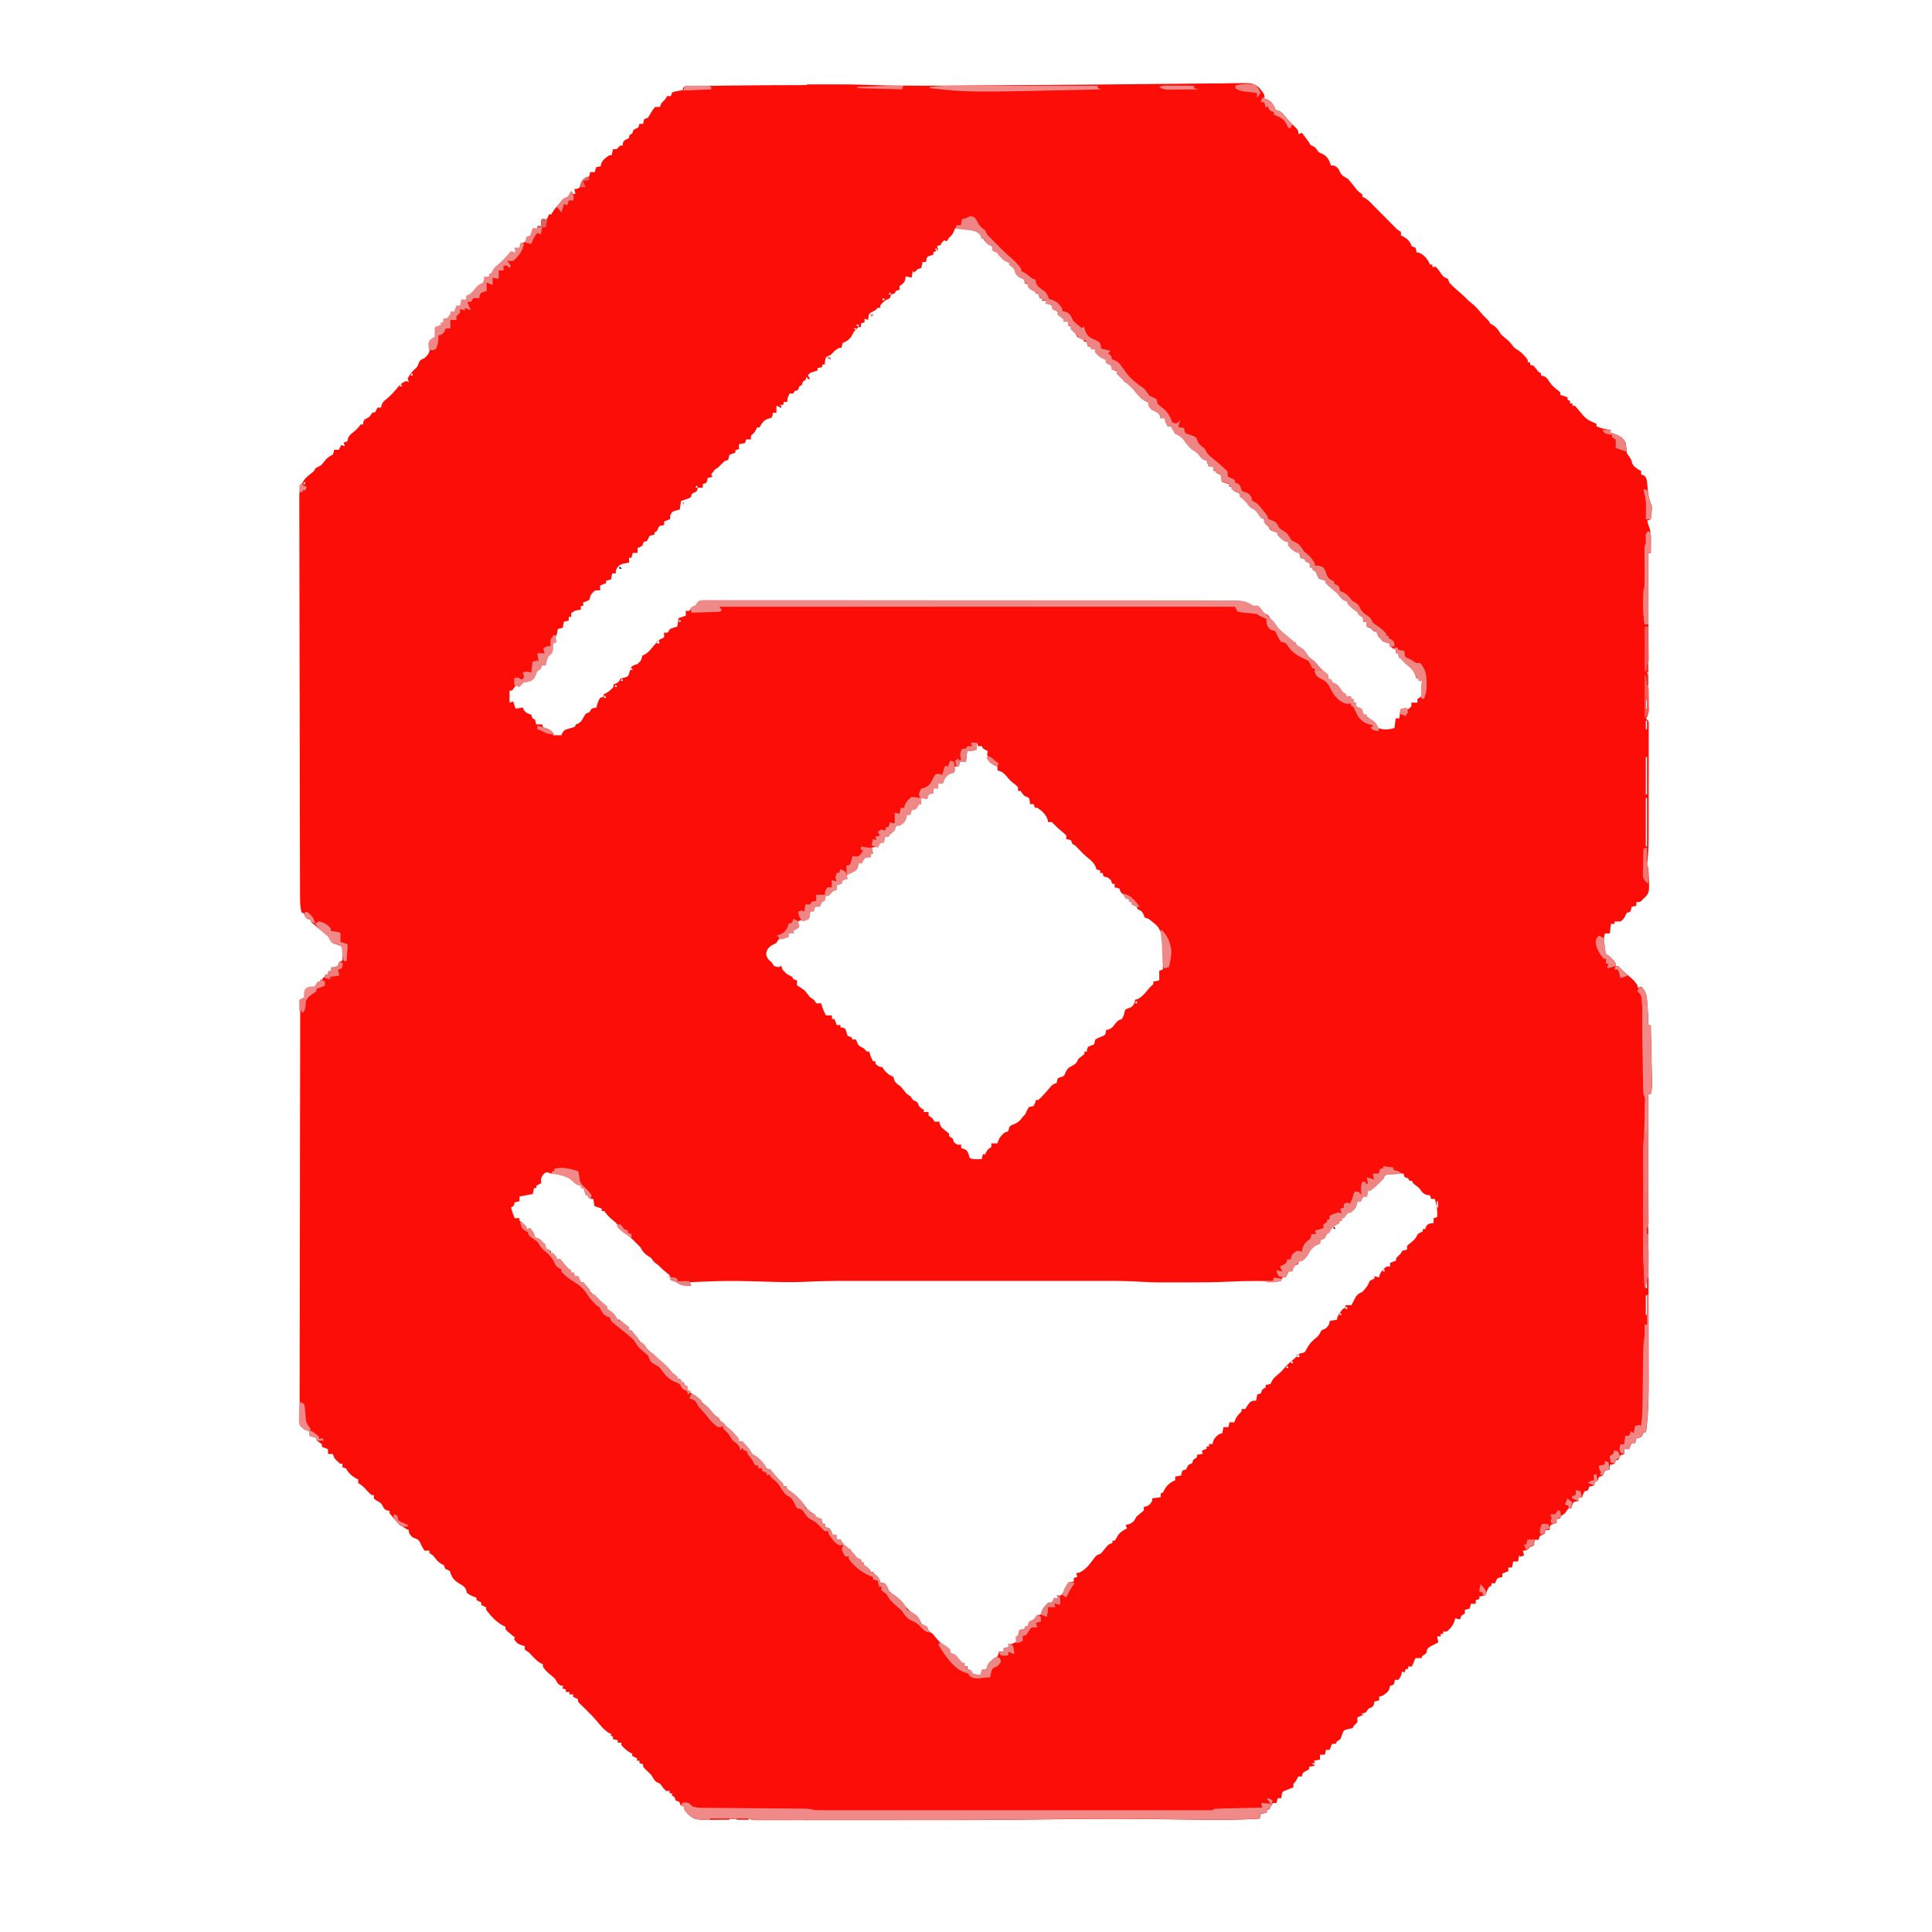 <?xml version="1.0" encoding="UTF-8"?>
<svg version="1.1" viewBox="0 0 1600 1600" width="1280" height="1280" xmlns="http://www.w3.org/2000/svg">
<path transform="translate(668 69.9)" d="m0 0c2.5-0 5-0.01 7.5-0.01 29.2-0.04 29.2-0.04 42.3 0.38 0.73 0.02 1.45 0.05 2.2 0.07 1.1 0.04 1.1 0.04 2.23 0.07 28.9 0.93 57.8 0.54 86.7 0.3 12.4-0.1 24.8-0.19 37.2-0.26 3.64-0.02 7.27-0.04 10.9-0.06 0.91-0.01 1.81-0.01 2.74-0.02 25.4-0.15 50.7-0.32 76.1-0.62 12.1-0.13 24.2-0.24 36.3-0.32 7.66-0.05 15.3-0.13 23-0.25 5.79-0.09 11.6-0.13 17.4-0.15 2.35-0.01 4.69-0.04 7.04-0.09 17.5-0.38 17.5-0.38 22.8 3.31 4.81 5.79 4.81 5.79 4.81 9.77 0.57 0.06 1.15 0.13 1.75 0.19 3.18 1.15 4.35 3.07 6.25 5.81l1 3c0.91 0.22 0.91 0.22 1.84 0.45 2.9 0.74 3.84 2.13 5.72 4.43 2.87 3.47 5.83 6.56 9.12 9.62 2.32 2.5 2.32 2.5 2.32 5.5 1.48-0.49 1.48-0.49 3-1 0.98 1.29 1.96 2.59 2.93 3.88 0.82 1.08 0.82 1.08 1.66 2.18 1.41 1.94 1.41 1.94 2.41 3.94 0.92 0.44 0.92 0.44 1.87 0.88 2.13 1.12 2.13 1.12 3.5 3.06 1.57 2.31 1.57 2.31 4.63 3.5 4.34 2.26 5.49 5.04 7 9.56 0.74 0.02 1.48 0.04 2.25 0.07 3.54 1.2 4.09 3.01 5.72 6.23 1.48 2.46 3.56 3.32 6.03 4.7 1.75 1.98 3.38 3.93 5 6 3.02 4.06 3.02 4.06 7 7v2c0.55 0.23 1.11 0.46 1.68 0.69 2.97 1.69 4.96 3.84 7.32 6.31 0.82 0.83 1.65 1.65 2.5 2.5 12.5 12.5 12.5 12.5 15.1 15.2 2.35 2.43 2.35 2.43 5.38 4.31v3c0.86 0.37 0.86 0.37 1.75 0.75 3.73 2.08 5.89 4.18 7.25 8.25 0.99 0.33 1.98 0.66 3 1 0.68 2.07 0.68 2.07 1 4 0.55 0.06 1.11 0.13 1.68 0.19 4.04 1.42 6.55 4.47 8.63 8.13 0.23 0.55 0.45 1.11 0.69 1.68h2v2h3c1.71 1.94 1.71 1.94 3.5 4.44 2.52 3.71 2.52 3.71 6.5 5.56l1 3c2.51 2.73 5.15 5.13 8 7.5 2.84 2.37 5.38 4.89 8 7.5 0.97 0.79 1.93 1.57 2.93 2.38 2.91 2.36 5.23 5.04 7.61 7.92 1.35 1.57 2.8 3.05 4.27 4.52 2.19 2.18 2.19 2.18 3.19 4.18 0.76 0.42 1.52 0.83 2.31 1.25 3.27 2.13 4.53 4.51 6.69 7.75 1.72 1.6 3.51 3.08 5.34 4.56 1.66 1.44 1.66 1.44 3.72 4.07 1.88 2.55 1.88 2.55 4.87 4.31 3.55 2.39 5.54 4.64 8.07 8.06v2h2v2c0.99 0.33 1.98 0.66 3 1 1.35 1.65 2.69 3.32 4 5l2 1v2c0.61 0.1 1.22 0.2 1.85 0.3 3.07 1 4 3.19 5.71 5.79 2.01 2.68 4.45 4.6 7.08 6.65 0.45 0.42 0.9 0.83 1.36 1.26v2c1.98 0.66 3.96 1.32 6 2v2l2 1v2h2v2h2c1.48 1.54 1.48 1.54 3.18 3.63 6.22 7.5 6.22 7.5 14.8 11.4v2c3.96 1.81 7.68 2.49 12 3l-1 2c0.88 0.27 1.77 0.54 2.68 0.82 4.65 1.66 7.55 3.04 10.3 7.18 0.6 2.94 1 6.01 1 9 0.64 0.93 1.27 1.86 1.93 2.82 2.07 3.18 2.07 3.18 2.5 5.31 0.9 2.98 3.1 4.13 5.57 5.87l2 1v3c0.63 0.19 1.27 0.37 1.93 0.56 2.07 1.44 2.07 1.44 2.82 4.64 0.12 1.3 0.25 2.59 0.37 3.93 0.87 9.2 0.87 9.2 3.88 17.9-0.09 1.72-0.25 3.42-0.44 5.13-0.1 0.91-0.21 1.82-0.31 2.76-0.13 1.04-0.13 1.04-0.25 2.11-0.99 0.33-1.98 0.66-3 1 0.53 2.3 1.15 4.4 2.03 6.6 1.19 4.2 1.19 7.94 1.09 12.3-0.01 0.78-0.02 1.57-0.03 2.37-0.02 1.92-0.06 3.84-0.09 5.75h-2v2.23 58.8c0 1.47 0 1.47 0.01 2.97 0.02 3.31 0.03 6.63 0.04 9.95 0.01 1.43 0.01 2.87 0.02 4.3 0.01 2.06 0.02 4.13 0.02 6.19 0.01 1.24 0.01 2.48 0.02 3.76-0.11 2.83-0.11 2.83-1.11 3.83-0.1 1.33-0.13 2.67-0.14 4v2.44c0.01 1.27 0.01 1.27 0.01 2.56 0 0.85-0.01 1.69-0.01 2.57v2.43c0 0.75 0.01 1.49 0.01 2.25-0.06 1.78-0.06 1.78 1.13 2.75 0.25 3.6 0.18 7.21 0.18 10.8 0.02 1.01 0.03 2.02 0.04 3.06 0 1.46 0 1.46 0.01 2.95 0 0.9 0 1.79 0.01 2.72-0.26 2.59-0.93 4.22-2.24 6.45l2 2c0.24 1.85 0.24 1.85 0.24 4.14 0.01 0.86 0.01 1.73 0.02 2.62-0.01 0.95-0.02 1.9-0.02 2.89v3.03c0.01 3.33 0 6.66-0.01 9.99 0 2.32-0.01 4.64 0 6.96-0.01 4.87-0.01 9.74-0.03 14.6-0.02 6.21-0.02 12.4-0.02 18.6 0 4.79 0 9.59-0.01 14.4 0 2.29-0.01 4.58-0.01 6.87-0.01 21.8-0.01 21.8-1.05 32.4-0.27 2.63-0.27 2.63 0.89 5.5 0.93 19.8 0.93 19.8-2.45 23.6-0.52 0.45-1.03 0.9-1.55 1.36-0.5 0.56-0.99 1.12-1.5 1.69-1.5 1.31-1.5 1.31-4.5 1.31v3l-4 1c-0.11 0.64-0.21 1.28-0.32 1.94-0.22 0.68-0.45 1.36-0.68 2.06-0.99 0.33-1.98 0.66-3 1-0.71 1.32-1.37 2.65-2 4-1.32 1.75-1.32 1.75-3 3-2.69 0.19-2.69 0.19-5 0v2h-3l-1 8h-4c-1.28 3.71-0.83 6.79-0.25 10.6 0.16 1.15 0.32 2.29 0.48 3.47 0.5 3.21 0.5 3.21 3.77 4.9 5 5.19 5 5.19 5 8h2c1.16 1.13 2.31 2.27 3.43 3.44 2.43 2.43 5.07 4.61 7.7 6.82 1.91 1.79 3.42 3.55 4.87 5.74v2c0.99-0.33 1.98-0.66 3-1 4.93 4.66 4.84 9.61 5.25 16 0.11 1.48 0.11 1.48 0.23 2.99 0.33 4.35 0.55 8.65 0.52 13h2c0.16 7.32 0.32 14.6 0.48 22 0.05 2.48 0.11 4.97 0.16 7.46 0.09 3.58 0.16 7.15 0.23 10.7 0.03 1.11 0.06 2.22 0.09 3.37 0.02 1.04 0.04 2.08 0.06 3.15 0.02 0.91 0.04 1.83 0.06 2.77-0.09 2.63-0.49 5.01-1.08 7.57h-2v2.94 78.1l0.03 6.39 0.03 7.74c0.01 1.31 0.02 2.63 0.02 3.98 0.01 1.24 0.01 2.49 0.01 3.78 0.01 1.72 0.01 1.72 0.02 3.48-0.11 2.63-0.11 2.63-1.11 3.63-0.17 3-0.17 3 0 6l1 1c0.04 1.67 0.03 3.34 0 5 0 3.16 0 6.32 0.01 9.48 0.04 15.6 0.07 31.1 0.09 46.7 0.01 7.99 0.02 16 0.05 24 0.02 6.98 0.03 14 0.03 21 0.01 3.68 0.01 7.37 0.03 11 0.06 15.4-0.06 30.6-2.21 45.9h-2c-0.25 0.64-0.5 1.28-0.75 1.94-1.25 2.06-1.25 2.06-3.38 2.81-0.62 0.09-1.24 0.17-1.87 0.25l-1 4h-3l-2 5h-4v4c-0.99 0.33-1.98 0.66-3 1-1.21 2-1.21 2-2 4h-2l-1 3c-2.07 0.69-2.07 0.69-4 1v4c-0.62 0.09-1.24 0.17-1.88 0.25-2.3 0.55-2.3 0.55-3.19 2.75-0.46 0.99-0.46 0.99-0.93 2-0.99 0.33-1.98 0.66-3 1l-1 3-2 1-1 3c-1.34 0.34-2.67 0.67-4 1l-1 3c-0.99 0.33-1.98 0.66-3 1-1.22 2.51-1.22 2.51-2 5h-3v3c-0.62 0.06-1.24 0.13-1.88 0.19-2.4 0.64-2.4 0.64-3.37 3.38-0.38 1.2-0.38 1.2-0.75 2.43h-2c-1.3 1.23-1.3 1.23-3 4l-3 2-1 2c-0.99 0.33-1.98 0.66-3 1v3c-1.21 0.37-1.21 0.37-2.44 0.75-2.74 0.98-2.74 0.98-3.38 3.38-0.06 0.62-0.12 1.24-0.18 1.87h-3l-1 3c-1.34 0.67-2.67 1.34-4 2l-1 3h-3l-1 5c-0.99 0.33-1.98 0.66-3 1-0.75 0.78-0.75 0.78-1.5 1.57-1.5 1.43-1.5 1.43-4.5 1.43l1 4c-0.99 0.33-1.98 0.66-3 1l-1-1-1 5h-4l-1 5h-3v3l-5 2v3c-0.93 0.13-0.93 0.13-1.88 0.25-2.31 0.57-2.31 0.57-3.37 2.82-0.25 0.63-0.5 1.27-0.75 1.93h-3v2l-2 1c-1.31 2.31-2.16 4.48-3 7l-5 1v2c-0.99 0.33-1.98 0.66-3 1v3h-4l-1 4-4 1v3l-3 2-1 3-4-1c-0.23 0.89-0.46 1.78-0.69 2.69-1.51 3.8-3.19 5.72-6.31 8.31h-3v2h-2v2h-3l1 5c-0.64 0.32-1.28 0.63-1.94 0.96-1.24 0.64-1.24 0.64-2.5 1.29-0.83 0.42-1.65 0.84-2.5 1.27-2.47 1.77-2.47 2.61-3.06 5.48l-3 2-1 2h-5c-0.31 0.79-0.62 1.57-0.94 2.38-1.06 2.62-1.06 2.62-2.06 4.62h-3v2h-2l-1 3-2-1c-0.13 0.6-0.25 1.2-0.38 1.82-0.62 2.18-0.62 2.18-2.62 5.18h-3c-0.11 0.64-0.21 1.28-0.32 1.94-0.22 0.68-0.45 1.36-0.68 2.06-0.99 0.33-1.98 0.66-3 1-0.13 0.6-0.25 1.2-0.38 1.82-0.92 3.23-2.92 4.31-5.62 6.18-0.99 0.33-1.98 0.66-3 1v3l-4 1c-0.09 0.62-0.17 1.24-0.25 1.88-0.75 2.12-0.75 2.12-2.69 3.19-0.68 0.3-1.36 0.61-2.06 0.93l-2 3c-2.13 0.69-2.13 0.69-4 1l2 1-5 2v4c-1.44 1.63-1.44 1.63-3 3l-1 2c-1.12 0.23-2.23 0.46-3.38 0.69-3.95 0.96-3.95 0.96-5.37 4.81-0.62 1.74-0.62 1.74-1.25 3.5l-3 2-1 2h-3l-2 5h-3l-1 4h-4v4l-5 1 1 2h-3l3 2-5 1v2c-0.81 0.48-1.61 0.95-2.44 1.44-2.86 1.36-2.86 1.36-3.56 4.56h-3c-0.29 0.62-0.58 1.24-0.88 1.88-1.12 2.12-1.12 2.12-3.12 4.12v3c-0.75 0.29-1.49 0.58-2.25 0.88-0.91 0.37-1.82 0.74-2.75 1.12-0.75 0.27-1.49 0.54-2.25 0.82-2.03 1.1-2.03 1.1-2.5 3.81-0.09 0.78-0.17 1.57-0.25 2.37h-3l-1 4h-3c-1.05 1.64-2.05 3.31-3 5l-2 1v2l-5 1-1 4c-16.5 1.01-33 1.04-49.6 0.85-1.09-0.02-2.18-0.03-3.3-0.04-10.3-0.12-20.6-0.26-30.8-0.4-28-0.38-55.9-0.4-83.9 0.05-46.8 0.76-93.6 0.69-140 0.67-9.85 0-19.7 0-29.6 0.01h-28.9-17.1c-5.28 0-10.6 0-15.9-0.01-1.94 0-3.87 0-5.81 0.01-2.63 0-5.26-0.01-7.9-0.01-1.15 0-1.15 0-2.34 0.01-5.26-0.02-5.26-0.02-7.48-1.14-1.41-0.05-2.81-0.03-4.22 0.02-1.31 0.04-1.31 0.04-2.64 0.07-1.42 0.05-1.42 0.05-2.87 0.1-2 0.04-4 0.08-6.01 0.12-3.16 0.06-6.31 0.13-9.47 0.24-19.8 0.68-19.8 0.68-25.7-4.45-3.06-3.49-3.06-3.49-3.06-6.1-0.99-0.33-1.98-0.66-3-1l-1-3c-0.99-0.33-1.98-0.66-3-1l-1-3-2-1v-2h-2v-2h-3c-2-2-2-2-3.38-4-1.47-2.1-1.47-2.1-3.62-2.93-2.74-1.46-3.41-3.41-5-6.07-1.81-1.88-3.67-3.67-5.58-5.45-1.42-1.55-1.42-1.55-1.42-3.55-0.99-0.33-1.98-0.66-3-1v-2h-2v-2l-4-2v-2c-0.56-0.22-1.12-0.45-1.69-0.68-2.98-1.69-5.03-3.78-7.31-6.32v-2h-3v-2l-4-1v-2l-2-1 1-1c-0.56-0.22-1.12-0.45-1.69-0.68-4.88-2.77-8.26-7.39-11.8-11.6-2.04-2.35-4.24-4.52-6.47-6.7-1.67-1.66-3.34-3.33-5-5-0.6-0.55-1.2-1.11-1.82-1.68-1.18-1.32-1.18-1.32-1.18-3.32l-4-2v-2h-3v-2h-3v-2c-0.99-0.33-1.98-0.66-3-1l1-2c-0.6-0.06-1.2-0.12-1.82-0.18-3.07-1.15-3.51-3.02-5.18-5.82-1.73-1.6-3.53-3.08-5.35-4.58-1.9-1.63-3.36-3.28-4.65-5.42v-2c-0.56-0.22-1.12-0.45-1.69-0.68-2.97-1.69-4.97-3.85-7.31-6.32-2.73-2.88-2.73-2.88-6-5v-3c-0.93-0.24-1.86-0.49-2.82-0.75-3.35-1.31-4.37-2.23-6.18-5.25l1-1c-0.77-0.6-1.53-1.19-2.32-1.81-4.06-3.31-4.06-3.31-5.68-5.19v-2c-0.59-0.27-1.18-0.54-1.79-0.83-5.78-3.05-10.3-7.99-14.2-13.2v-2l-4-2v-2l-4-2v-2c-0.77-0.29-1.53-0.57-2.32-0.87-2.68-1.13-2.68-1.13-5.68-3.13-0.15-0.64-0.29-1.28-0.44-1.93-0.91-3.34-3.48-4.39-6.31-6.15-4.43-2.9-5.75-4.72-7.25-9.92-2-1.21-2-1.21-4-2-0.5-1.48-0.5-1.48-1-3-0.87-0.4-0.87-0.4-1.75-0.81-3.24-1.71-4.97-4.38-7.25-7.19l-3-2v-2h-4c-1.67-2.31-2.82-4.54-3.88-7.18-1.56-2.51-3.42-2.76-6.12-3.82-3-3.31-3-3.31-3-6-0.59-0.27-1.18-0.54-1.79-0.83-5.78-3.05-10.3-7.99-14.2-13.2v-2c-0.6-0.06-1.2-0.12-1.82-0.18-2.18-0.82-2.18-0.82-3.56-3.13-1.52-2.94-1.52-2.94-4.81-4.81-0.93-0.62-1.86-1.24-2.81-1.88v-3h-2c-1.38-1.28-2.71-2.63-4-4-3.18-3.43-3.18-3.43-7-6v-3c-0.56-0.22-1.12-0.45-1.69-0.68-3.51-2-6.49-4.68-8.31-8.32-0.99-0.33-1.98-0.66-3-1v-3h-2c-4.77-4.3-4.77-4.3-6-8h-4v-4l-5-2v-2c-0.66-0.49-1.32-0.99-2-1.5-0.66-0.49-1.32-0.99-2-1.5v-2c-1.98-0.66-3.96-1.32-6-2v-4c-0.58-0.08-1.16-0.16-1.75-0.25-3.01-1-4.26-2.29-6.25-4.75-0.5-2.75-0.5-2.75-0.5-5.99 0-1.23-0.01-2.46-0.02-3.74l0.03-4.11c0-1.46 0-2.91-0.01-4.37 0-4 0.01-8.01 0.03-12 0.02-4.32 0.01-8.63 0.01-13 0-7.48 0.01-15 0.03-22.4 0.04-10.8 0.05-21.6 0.05-32.4 0.01-17.6 0.04-35.1 0.07-52.6 0.04-17 0.07-34.1 0.09-51.1v-3.18c0-5.27 0.01-10.5 0.01-15.8 0.05-43.7 0.12-87.4 0.21-131l4-2c-0.13-1.39-0.13-1.39-0.25-2.81 0.25-3.19 0.25-3.19 1.93-5.06 2.65-1.29 4.41-1.37 7.32-1.13l2-4h2c0.37-0.93 0.37-0.93 0.75-1.87 1.47-2.51 2.69-2.89 5.25-4.13l1-3h2v-3c1.17-0.12 1.17-0.12 2.37-0.25 2.77-0.46 2.77-0.46 3.81-2.75 0.27-0.66 0.54-1.32 0.82-2l2-1c0.02-1.62 0.04-3.25 0.06-4.87 0.01-0.91 0.02-1.81 0.03-2.74 0.07-2.4 0.07-2.4-1.09-4.39-2-0.8-4.03-1.4-6.09-2.02-2.47-1.26-2.77-2.51-3.91-4.98-1.7-1.76-1.7-1.76-3.69-3.37-0.71-0.6-1.41-1.2-2.14-1.82-1.41-1.18-2.83-2.35-4.26-3.52-0.95-0.79-0.95-0.79-1.91-1.6-0.58-0.47-1.16-0.94-1.75-1.43-1.25-1.26-1.25-1.26-1.25-3.26-0.62-0.08-1.24-0.16-1.88-0.25-2.12-0.75-2.12-0.75-3.25-2.75-0.29-0.66-0.58-1.32-0.87-2l-2-1c-0.94-4.06-1.13-7.98-1.14-12.1-0.01-1.83-0.01-1.83-0.02-3.69v-4.02c-0.01-1.43-0.01-2.86-0.02-4.29-0.01-3.93-0.02-7.86-0.03-11.8 0-3.37-0.01-6.74-0.02-10.1-0.04-11.1-0.06-22.2-0.08-33.3 0-2.89-0.01-5.78-0.01-8.67-0.03-17.9-0.06-35.9-0.08-53.8 0-4.16-0.01-8.31-0.01-12.5v-3.13c-0.02-16.7-0.06-33.5-0.11-50.2-0.05-17.2-0.08-34.4-0.09-51.5 0-9.65-0.02-19.3-0.06-28.9-0.03-8.21-0.05-16.4-0.03-24.6 0-4.19 0-8.38-0.03-12.6-0.03-3.84-0.03-7.68-0.01-11.5 0.01-1.38 0-2.77-0.02-4.15-0.09-7.5 0.12-12.8 5.2-18.6 2.08-1.97 4.26-3.76 6.56-5.48l2-3c1.33-0.66 2.66-1.33 4-2 1.59-1.64 1.59-1.64 3-3.5 2.14-2.74 3.9-3.97 7-5.5 0.8-2.05 0.8-2.05 1-4h4l2-4c0.99 0.33 1.98 0.66 3 1-0.5-1.48-0.5-1.48-1-3 0.99-0.33 1.98-0.66 3-1 0.14-0.6 0.29-1.21 0.44-1.84 0.75-2.91 2.17-3.85 4.49-5.72 2.6-2.11 4.18-3.61 6.07-6.44h2c0.08-0.62 0.16-1.23 0.25-1.87 0.75-2.13 0.75-2.13 2.62-3.13 0.7-0.33 1.4-0.66 2.13-1 1.01-1.32 2.01-2.65 3-4h2l2-4h3c0.1-0.6 0.19-1.2 0.3-1.82 0.83-2.61 1.73-3.34 3.88-4.99 3.22-2.61 5.83-5.4 8.47-8.58 2.62-3.13 4.44-5.31 8.35-6.61l2 1-1-3c1.46-3.09 3.1-5.1 5.56-7.5 2.56-2.3 2.56-2.3 3.5-5.18 1.18-2.92 2.16-3.01 4.94-4.32 2.3-2.18 3.91-3.74 4.14-7-0.03-0.7-0.05-1.4-0.08-2.12-0.06-3.88-0.06-3.88 1.31-5.81 1.63-1.07 1.63-1.07 3.63-2.07v-8l5-2v-2h2v-3c0.64-0.12 1.27-0.24 1.93-0.37 0.68-0.21 1.36-0.41 2.07-0.63l1-2 1-1v-2h3l2-5h3l1-5h4v-3c0.59-0.25 1.19-0.51 1.81-0.78 2.37-1.32 3.53-2.59 5.19-4.72 1.65-2.12 2.71-3.35 5.14-4.55 0.92-0.47 0.92-0.47 1.86-0.95 0.81-2.55 0.81-2.55 1-5h4v-2l2-1c0.3-0.62 0.61-1.24 0.92-1.89 1.17-2.3 2.25-3.29 4.26-4.86 4.09-3.35 7.44-7.2 10.8-11.2l4 1-1-4h4c0.15-0.96 0.15-0.96 0.31-1.93 0.23-0.69 0.45-1.37 0.69-2.07 0.99-0.33 1.98-0.66 3-1l1-2c1-2 1-2 4-3 1.22-3.01 1.22-3.01 2-6h4v-2h3v-5c0.61-0.08 1.23-0.16 1.87-0.25 2.31-0.56 2.31-0.56 3.38-2.81 0.37-0.96 0.37-0.96 0.75-1.94h2c0.41-0.72 0.82-1.44 1.25-2.18 1.55-2.5 2.59-3.66 4.81-5.44 3.05-2.23 3.05-2.23 4.94-5.38 0.99-0.33 1.98-0.66 3-1 1.69-2.49 1.69-2.49 3-5l1 2h2l-1-4c0.59-0.04 1.19-0.08 1.81-0.12 2.51-0.72 2.51-0.72 3.62-3.75 1.79-3.57 3.22-4.19 6.57-6.13 0.87-2.08 0.87-2.08 1-4h4l1-4 4-1c0.04-0.55 0.08-1.11 0.12-1.68 1.37-3.61 3.79-5.05 6.88-7.32h2l1-5h3c1.02-0.98 2.02-1.98 3-3h2c0.08-0.62 0.16-1.23 0.25-1.87 0.75-2.13 0.75-2.13 2.75-3.19 0.66-0.31 1.32-0.62 2-0.94l1-3 2-1 1-3c1.33-0.66 2.66-1.33 4-2l1-3h3c0.1-0.64 0.2-1.28 0.31-1.93 0.34-1.03 0.34-1.03 0.69-2.07 0.99-0.33 1.98-0.66 3-1 1.05-1.63 2.05-3.3 3-5 1.43-2.31 1.43-2.31 3-4h4l1-3c0.97-1.02 1.98-2.02 3-3l2-3h3l1-3c2.06-0.73 2.06-0.73 4.56-1.18 1.24-0.24 1.24-0.24 2.5-0.49 0.64-0.1 1.28-0.21 1.94-0.33v-2c2.4-1.2 3.96-1.15 6.64-1.2 0.99-0.02 1.98-0.04 2.99-0.06 1.09-0.02 2.19-0.04 3.31-0.05 1.16-0.02 2.31-0.05 3.5-0.07 3.22-0.05 6.43-0.1 9.65-0.15 2.04-0.03 4.07-0.06 6.11-0.09 23.5-0.36 47.1-0.49 70.6-0.5zm123 119c-0.3 0.79-0.6 1.59-0.91 2.4-1.09 2.6-2.05 3.73-4.09 5.6l-2 3-2-1c-2.06 1.84-2.06 1.84-3 4-1.49 0.5-1.49 0.5-3 1l1 3-4 2v2c-1.21 0.37-1.21 0.37-2.44 0.75-2.74 0.98-2.74 0.98-3.38 3.38-0.09 0.93-0.09 0.93-0.18 1.87h-3l-1 5c-1.49 0.5-1.49 0.5-3 1-1.67 1.5-1.67 1.5-3 3l-1-2-1 6-5-1c-0.09 0.77-0.17 1.53-0.25 2.32-0.91 3.25-2.08 3.78-4.75 5.68v3c-1.49 0.5-1.49 0.5-3 1l-1 2c-1.49 0.5-1.49 0.5-3 1l-1 3c-1.33 0.69-2.66 1.35-4 2-2.25 1.92-2.25 1.92-4 4v2h-2l-2 2c-0.85 0.44-1.7 0.87-2.57 1.32-2.68 1.48-2.68 1.48-3.25 4.37-0.06 0.76-0.12 1.53-0.18 2.31-0.99-0.33-1.98-0.66-3-1v3c-1.49 0.5-1.49 0.5-3 1v3h-2c-3.83 3.44-3.83 3.44-6 8-2.34 2.65-3.62 3.88-7 5-0.74 2.02-0.74 2.02-1 4-0.56 0.06-1.12 0.13-1.69 0.19-3.25 1.14-4.93 3.37-7.31 5.81-0.75 0.31-1.49 0.62-2.25 0.94-0.87 0.53-0.87 0.53-1.75 1.06-0.82 3.06-0.82 3.06-1 6h-2v2l-4 1v2c-0.95 0.29-1.9 0.58-2.88 0.88-3.18 0.89-3.18 0.89-5.12 3.12 0.99 1.49 0.99 1.49 2 3h-2l-1-2-1 3c-0.99 0.5-0.99 0.5-2 1l-1 3-2 1-1 3c-0.99 0.33-1.98 0.66-3 1l-1 2h-3c-1.46 2.65-2 3.9-2 7h-3v2l-4 1h2v2l-4-2v6h-3c-0.05 0.62-0.09 1.24-0.13 1.88-0.43 1.05-0.43 1.05-0.87 2.12-1.4 0.44-1.4 0.44-2.82 0.88-4.09 1.44-4.98 3.5-7.18 7.12h-2c-0.27 0.6-0.54 1.2-0.82 1.82-1.18 2.18-1.18 2.18-2.81 3.75-1.72 1.46-1.72 1.46-1.37 4.43h-4l-1 3-5 1v4c-0.99 0.33-1.98 0.66-3 1v2c-0.99 0.33-1.98 0.66-3 1l-2 1c-0.15 0.66-0.29 1.32-0.44 2-0.19 0.66-0.37 1.32-0.56 2-0.99 0.33-1.98 0.66-3 1-1.69 1.65-3.36 3.32-5 5l-3 2c-1.04 1.31-2.05 2.64-3 4l1 2-4 1c-0.16 0.96-0.16 0.96-0.32 1.94-0.22 0.68-0.45 1.36-0.68 2.06-0.99 0.33-1.98 0.66-3 1v3h-4l-1 3c-1.34 0.67-2.67 1.34-4 2l-1 3c-1.85 0.95-1.85 0.95-4.07 1.69-1.1 0.38-1.1 0.38-2.22 0.76-0.57 0.18-1.13 0.37-1.71 0.55l-1 7c-0.95 0.27-1.9 0.54-2.88 0.82-3.38 0.93-3.38 0.93-5.12 4.18v3c-2.48 0.99-2.48 0.99-5 2v3c-0.62 0.09-1.24 0.17-1.88 0.25-2.3 0.55-2.3 0.55-3.25 2.75-0.29 0.66-0.58 1.32-0.87 2l-2 1v2c-0.62 0.09-1.24 0.17-1.88 0.25-2.3 0.55-2.3 0.55-3.19 2.75-0.31 0.66-0.62 1.32-0.93 2-0.99 0.33-1.98 0.66-3 1l-1 3c-2.07 1.19-2.07 1.19-4 2v4h-4l-1 4h-2v4c-1.89 0.34-1.89 0.34-3.82 0.69-3.27 0.81-3.99 1.07-6.18 3.81-1.13 2.36-1.13 2.36-1 4.5h-3l-1 5-4 1v2l-5 2v4h-4c-2.38 1.91-3.82 3.1-4.44 6.13-0.19 0.62-0.37 1.24-0.56 1.87-2.57 1.25-2.57 1.25-5 2v3h-2v3c-0.77 0.13-1.53 0.25-2.32 0.38-2.89 0.5-2.89 0.5-5.68 2.62v3h-2v3l-4 1-1 5-4 1c-0.15 0.79-0.29 1.57-0.44 2.38-0.56 2.62-0.56 2.62-1.56 4.62v4l-2 1c-0.6 2.28-0.96 4.55-1.34 6.87-0.66 2.13-0.66 2.13-3.66 4.13-0.74 3.57-0.74 3.57-1 7h-3c-3.32 2.85-5.12 4.75-6 9l-3 2v2c-0.91-0.08-1.82-0.16-2.75-0.25-3.97 0.31-4.67 1.4-7.25 4.25h-3c-1.03 1.32-2.03 2.65-3 4h-2v10c0.99-0.33 1.98-0.66 3-1 0.66 2 1.33 4 2 6 1.98-0.33 3.96-0.66 6-1 0.22 0.62 0.45 1.24 0.68 1.88 1.7 2.74 3.37 2.99 6.32 4.12l1 3 2 1c0.62 2.07 0.62 2.07 1 4h5c0.18 0.6 0.37 1.2 0.56 1.82 2.16 3.28 4.79 3.83 8.44 5.18v2h7c0.23-0.62 0.47-1.25 0.71-1.9 1.65-2.7 2.84-2.92 5.85-3.72 2.38-0.62 2.38-0.62 4.44-1.38l1-2c0.89-0.34 0.89-0.34 1.81-0.68 2.44-1.47 2.94-2.41 4.25-4.88 1.94-3.44 1.94-3.44 4.94-4.44l2-3c2.12-0.68 2.12-0.68 4-1 0.18-0.86 0.18-0.86 0.37-1.75 0.65-2.32 1.35-4.2 2.63-6.25 0.99-0.33 1.98-0.66 3-1v-2c0.57-0.24 1.15-0.49 1.75-0.75 2.58-1.43 4.31-3.03 6.25-5.25v-2c0.61-0.27 1.23-0.53 1.87-0.81 2.43-1.14 2.43-1.14 4.13-4.19 0.97-0.22 1.93-0.45 2.93-0.68 3.14-0.95 3.14-0.95 3.95-3.15 0.45-1.45 0.9-2.89 1.34-4.34 0.78-1.83 0.78-1.83 3.21-3.01 1.27-0.41 1.27-0.41 2.57-0.82 3.06-3.03 3.06-3.03 4-7 0.88-0.37 0.88-0.37 1.77-0.75 2.54-1.42 3.94-2.96 5.79-5.18 5.9-7.03 5.9-7.03 10.4-9.07v-4h3l2-3c3.12-1.18 3.12-1.18 6-2l1-7c1.98-0.66 3.96-1.32 6-2v-4h3l2-3c1.33-0.66 2.66-1.33 4-2l2-3c2.5-0.3 4.75-0.4 7.25-0.37 1.14-0.01 1.14-0.01 2.31-0.01 2.57-0.01 5.15 0 7.72 0.01 1.85 0 3.71-0.01 5.56-0.01 5.12-0.01 10.2-0.01 15.3 0.01 5.51 0 11 0 16.5-0.01 10.8-0.01 21.6 0 32.4 0.01 12.6 0.01 25.1 0.01 37.7 0.01 23.1 0 46.2 0.01 69.3 0.03 21.1 0.02 42.2 0.02 63.3 0.02h4.06 2.03c3.37-0.01 6.74-0.01 10.1-0.01h2.01c17.6 0 35.2 0 52.8 0.01 2.52 0 5.05 0.01 7.57 0.01h3.77 26.3c10.7 0 21.4 0 32 0.02 5.45 0 10.9 0.01 16.4 0 4.99 0 9.98 0.01 15 0.02h5.42c2.45-0.01 4.9 0 7.36 0.01 0.7-0.01 1.41-0.01 2.13-0.01 5.21 0.04 9.83 0.47 13.6 4.26 0.76 0.11 1.52 0.21 2.31 0.32 3.64 0.93 5.13 3 7.69 5.68 1.08 0.5 1.08 0.5 2.18 1 2.58 1.43 2.77 3.32 3.82 6 1.96 1.64 1.96 1.64 4 3l2 3c1.07 0.99 2.18 1.95 3.31 2.88 2.29 1.91 4.44 3.84 6.5 6 1.92 2.36 1.92 2.36 4.19 2.12 0.22 0.6 0.45 1.2 0.68 1.82 1.18 2.36 1.18 2.36 3.69 3.56 3.27 2.02 4.56 4.42 6.63 7.62 1.3 1.04 2.63 2.05 4 3l2 3c2.25 3.33 4.73 5.66 8 8h2v3c2.36 2.11 2.36 2.11 5 4 2 2 2 2 3.87 4.38 1.95 2.41 3.76 4.62 6.13 6.62h4v2h2v3h2v3c1.65 1.02 3.32 2.02 5 3l1 3c2.46 2.12 5.05 4.02 7.65 5.97 2.3 1.99 3.06 3.36 4.35 6.03 4.64 1.55 9.32 1.5 14 0l1-8h3l1-7c1.11-0.12 2.22-0.24 3.37-0.37 3.66-0.27 3.66-0.27 5.63-2.63v-3h5v-3l3-2c0.58-3.11 0.58-3.11 0.68-6.62 0.07-1.19 0.13-2.38 0.2-3.6 0.06-1.38 0.06-1.38 0.12-2.78h-3v-2h-2c-0.19-0.86-0.19-0.86-0.38-1.75-1.39-5-3.87-7.67-7.62-11.2-0.73-0.76-1.45-1.52-2.19-2.31-1.65-1.91-1.65-1.91-3.81-1.69l-1-4h-2v-3c-0.96-0.4-0.96-0.4-1.94-0.81-2.06-1.19-2.06-1.19-3.06-4.19-0.99-0.33-1.98-0.66-3-1-0.99-0.33-1.98-0.66-3-1l-1-3h-2l-2-5h-2l-1-2c-1.65-0.72-3.31-1.39-5-2v-4h-3l1-3c-0.51-0.42-1.02-0.85-1.54-1.28-4.1-3.49-7.74-6.99-11-11.2-1.65-1.71-3.3-2.45-5.42-3.48-1.35-1.65-2.68-3.32-4-5-1.07-0.91-2.15-1.81-3.25-2.68-0.91-0.77-1.82-1.53-2.75-2.32v-2l-4-1v-2c-1.98-0.66-3.96-1.32-6-2-0.13-1.11-0.13-1.11-0.25-2.25-0.9-3.29-2.14-4.61-4.75-6.75h-2v-3c-3.46-3.66-3.46-3.66-8-5-0.13-0.93-0.13-0.93-0.25-1.87-0.54-2.27-0.54-2.27-2.57-3.13-1.08-0.49-1.08-0.49-2.18-1-2.66-2.35-3.87-3.59-5-7-1.66-1.01-3.33-2.01-5-3v-2l-4-1v-2c-1.43-0.34-1.43-0.34-2.88-0.68-3.12-1.32-3.12-1.32-4.19-3.57-0.31-0.9-0.62-1.81-0.93-2.75-1.19-1.5-2.38-3-3.64-4.44-1.39-1.58-2.68-3.22-3.99-4.87-2.16-2.89-2.16-2.89-5.37-3.69-1.76-1.81-1.76-1.81-3.57-4-2.36-2.95-2.36-2.95-5.43-5l-1-3c-1.66-1.02-3.33-2.02-5-3l-2-3h-2v-2c-1.98-0.66-3.96-1.32-6-2l-1-6c-0.99-0.33-1.98-0.66-3-1l-1-2h-2v-3l-4-2 2-1h-3v-2c-0.75-0.41-1.49-0.82-2.25-1.25-3.31-2.1-4.62-4.51-6.75-7.75-2.1-1.39-2.1-1.39-4-2v-2c-0.75-0.43-1.49-0.86-2.25-1.31-2.75-1.69-2.75-1.69-4.75-4.25-1.82-2.62-1.82-2.62-4.69-3.5-0.76-0.31-1.53-0.62-2.31-0.94-0.69-2-0.69-2-1-4l-2-2h-3c-0.27-0.95-0.54-1.89-0.82-2.87-0.93-3.38-0.93-3.38-4.18-5.13l-1-3c-0.87-0.18-0.87-0.18-1.75-0.37-3.37-0.94-4.98-3.05-7.25-5.63l-1-3c-0.99-0.33-1.98-0.66-3-1l-2-3-3-2c-1.11-1.66-2.22-3.33-3.32-5-2.42-2.87-5.36-4.33-8.68-6l-1-3c-0.66-0.49-1.32-0.99-2-1.5-2-1.5-2-1.5-3-4.5h-2c-0.38-0.93-0.38-0.93-0.75-1.87-1.48-2.51-2.69-2.89-5.25-4.13l-1-3c-1.66-1.01-3.33-2.01-5-3v-2c-0.99-0.33-1.98-0.66-3-1l-1-3h-3l-1-2h-2l-1-4h-2l-1-2c-0.81-0.27-1.61-0.53-2.44-0.81-2.56-1.19-2.56-1.19-3.69-3.75-0.43-1.21-0.43-1.21-0.87-2.44-0.99-0.33-1.98-0.66-3-1v-3h-2v-3l-3-2-1-3c-0.66-0.16-1.32-0.33-2-0.5-0.66-0.16-1.32-0.33-2-0.5l-1-3-2-1c-2-1-2-1-3-4-2-1.21-2-1.21-4-2v-2h-4v-2h-2l1-3c-0.64-0.12-1.28-0.24-1.94-0.37-0.68-0.21-1.36-0.41-2.06-0.63l-1-2c-0.66-0.47-1.32-0.95-2-1.43-2-1.57-2-1.57-3-4.57h-3c-0.11-0.64-0.21-1.28-0.32-1.93-0.22-0.69-0.45-1.37-0.68-2.07-0.99-0.33-1.98-0.66-3-1-2-3-2-3-2.82-4.87-3.14-5.63-8.91-9.61-14.2-13.1l-2-3c-0.99-0.33-1.98-0.66-3-1-0.13-0.62-0.25-1.23-0.38-1.87-0.91-3.1-2.89-3.57-5.62-5.13-1.86-2.24-3.41-4.61-5.02-7.05-2.86-3.41-5.51-3.8-9.82-4.19-0.82-0.04-1.64-0.09-2.48-0.13-0.83-0.07-1.67-0.14-2.53-0.21-2.05-0.16-4.1-0.29-6.15-0.42zm-6 4 1 3zm-11 13 2 2v-2h-2zm-11 9 1 2zm-346 1 1 2zm331 16 1 2zm-4 3 1 2zm-349 3 1 3zm347 0 1 2zm-5 4-1 2h2l-1-2zm-6 5v2l2-1-2-1zm-354 9 1 2zm341 5 1 2zm-350 4 1 2zm341 4 2 2v-2h-2zm-2 3 2 2v-2h-2zm-3 3 1 2zm-363 34-1 2h2l-1-2zm-9 9-1 2h2l-1-2zm304 26 1 2zm-335 5 1 2zm329 0 1 2zm-338 9 1 3zm-4 5 1 2zm-27 26 1 2zm-9 10-1 2h2l-1-2zm325 3-1 2h2l-1-2zm785 66 1 2zm0 4 1 3zm0 9 1 4zm-790 23 1 2zm-9 9-1 2h2l-1-2zm800 6v8h1v-8h-1zm-809 3 1 2zm-98 9 1 3zm88 0v2h2v-2h-2zm-3 5 1 2zm-9 9 1 2zm-9 8-1 2h2l-1-2zm-8 9-1 2h2l-1-2zm-5 5-1 2h2l-1-2zm-9 9-1 2h2l-1-2zm-4 4 1 2zm866 0v7h1v-7h-1zm0 17v7h1v-7h-1zm-554 18c-0.19 1.46-0.19 1.46-0.38 2.94-0.21 1.01-0.41 2.02-0.62 3.06l-2 1-1-3v3h-4l-1 9h-5l-1 4h-5l1 4c-0.81 0.29-1.61 0.58-2.44 0.88-2.7 0.86-2.7 0.86-3.56 3.12l-2-1-1 6-4 1v4h-4v4c-0.96 0.16-0.96 0.16-1.94 0.32-0.68 0.22-1.36 0.45-2.06 0.68l-1 3h-5l-1 3 1 2h-2c-1.36 1.31-2.69 2.65-4 4-0.99 0.5-0.99 0.5-2 1l-1 3c-1.49 0.5-1.49 0.5-3 1-0.38 1.15-0.38 1.15-0.75 2.32-1.61 3.44-3.38 4.04-6.65 5.72-2.14 1.29-2.68 2.68-3.6 4.96-2.36 2.66-3.6 3.87-7 5-0.17 0.66-0.33 1.32-0.5 2-0.17 0.66-0.33 1.32-0.5 2-1.49 0.5-1.49 0.5-3 1l-2 3c-2.63 0.69-2.63 0.69-5 1l1 5h-2v3c-1.98-0.49-1.98-0.49-4-1-0.44 0.81-0.87 1.61-1.32 2.44-1.68 2.56-1.68 2.56-4.68 3.56-0.38 1.15-0.38 1.15-0.75 2.32-1.4 3-2 3.3-4.82 4.75-3.56 1.5-3.56 1.5-4.18 4.12-0.09 0.6-0.17 1.2-0.25 1.81-1.49 0.5-1.49 0.5-3 1-1.02 0.98-2.03 1.98-3 3-0.99 0.5-0.99 0.5-2 1v4c-0.6 0.11-1.2 0.21-1.82 0.32-2.47 0.77-3.51 1.75-5.18 3.68-0.99-0.49-0.99-0.49-2-1-1.11 1.89-1.11 1.89-2 4l1 2c-0.99 0.33-1.98 0.66-3 1l-2 3c-0.99 0.33-1.98 0.66-3 1l-1 3c-0.99 0.33-1.98 0.66-3 1-0.5 2.97-0.5 2.97-1 6-1.4 0.22-1.4 0.22-2.82 0.44-3.19 0.48-3.19 0.48-6.18 1.56v5c-2.97 0.99-2.97 0.99-6 2l2 2-4 1v3c-2.02 0.43-4.04 0.85-6.06 1.27-2.31 0.66-2.31 0.66-3.94 3.73-1.34 0.67-2.67 1.34-4 2-2.92 2.27-3.89 3.32-4.5 7 0.61 3.66 1.73 4.64 4.5 7l2 3c1.96 0.83 1.96 0.83 4 1l2-1 1 3c3.44 3.83 3.44 3.83 8 6 0.49 0.99 0.49 0.99 1 2 0.99 0.33 1.98 0.66 3 1v4c1.97 1.38 3.97 2.71 6 4 1.4 1.52 1.4 1.52 2.68 3.13 2.18 3 2.18 3 5.32 4.87l2 3h4c0.28 0.91 0.57 1.82 0.87 2.75 0.89 2.57 1.84 4.87 3.13 7.25h5v3h2l2 5h3v2c0.61 0.04 1.23 0.09 1.87 0.13 0.7 0.29 1.4 0.58 2.13 0.87 0.7 1.99 1.37 3.99 2 6 0.99 0.33 1.98 0.66 3 1l1 2h3c0.24 0.79 0.49 1.57 0.75 2.38 1.45 3.05 2.24 3.35 5.25 4.62l3 3h2c0.12 0.58 0.24 1.16 0.37 1.75 0.63 2.28 1.51 4.18 2.63 6.25h2v2c2.63 2.4 2.63 2.4 6 3l1 2c3.46 3.81 3.46 3.81 8 6 0.12 0.6 0.24 1.2 0.37 1.82 0.91 3.19 3.03 4.17 5.63 6.18 0.9 1.02 1.77 2.07 2.62 3.13 2.24 2.99 2.24 2.99 5.38 4.87 0.99 1.49 0.99 1.49 2 3 0.68 0.33 1.36 0.66 2.06 1 1.94 1 1.94 1 2.94 4 1.84 2.06 1.84 2.06 4 3v2h4v3l3 2c0.99 1.49 0.99 1.49 2 3h4c0.09 0.6 0.18 1.19 0.27 1.81 0.9 2.72 2.04 3.58 4.29 5.32 1.94 1.51 1.94 1.51 3.44 2.87v2l3 2 1 3c2.81 2.28 2.81 2.28 6 2v3c1.17 0.31 1.17 0.31 2.37 0.63 2.63 1.37 2.63 1.37 3.81 4.44 0.41 1.45 0.41 1.45 0.82 2.93 2.28 1.15 3.59 1.11 6.12 1.07 1.92-0.04 1.92-0.04 3.88-0.07l1-4h2c0.26-0.62 0.53-1.23 0.81-1.87 1.19-2.13 1.19-2.13 4.19-4.13v-3h5c0.24-0.74 0.49-1.48 0.75-2.25 1.36-3 2.75-4.63 5.25-6.75 0.99-0.33 1.98-0.66 3-1 0.14-0.64 0.28-1.28 0.43-1.93 0.57-2.07 0.57-2.07 2.38-3.19 0.72-0.29 1.44-0.58 2.19-0.88 3.4-1.44 4.9-2.96 7-6l2-2c0.45-1.01 0.9-2.02 1.37-3.06 0.54-0.97 1.07-1.94 1.63-2.94 1.32-0.36 2.66-0.69 4-1 1.29-2.49 1.29-2.49 2-5h2c3.8-3.47 7.06-7.37 10.4-11.3 1.65-1.67 1.65-1.67 4.65-2.67 0.12-0.64 0.24-1.28 0.37-1.93 0.21-0.69 0.41-1.37 0.63-2.07 1.17-0.43 1.17-0.43 2.37-0.87 2.91-0.91 2.91-0.91 4-4 1.68-3.23 2.15-3.68 5.19-5.25 3.59-1.96 3.91-2.4 5.44-5.88 1.65-1.34 3.32-2.67 5-4v-2h2c0.06-0.62 0.12-1.23 0.18-1.87 0.27-0.7 0.54-1.4 0.82-2.13 1.66-0.66 3.33-1.33 5-2 0.37-1.32 0.7-2.65 1-4 1.99-1.23 4.01-2 6.18-2.87 2.02-0.99 2.02-0.99 2.57-3.25 0.08-0.62 0.16-1.24 0.25-1.88 0.59-0.09 1.19-0.18 1.8-0.28 2.71-0.88 3.54-1.98 5.26-4.22 2.06-2.66 2.62-3.39 5.94-4.5 1.28-2.07 1.95-3.7 2.31-6.12 0.34-0.93 0.34-0.93 0.69-1.88 1.65-0.69 3.32-1.36 5-2 2.45-2.61 2.45-2.61 3-6 0.68-0.16 1.36-0.33 2.06-0.5 3.69-1.88 5.68-4.36 8.29-7.52 1.65-1.98 1.65-1.98 3.36-3.61 1.51-1.3 1.51-1.3 1.29-3.37l5-1v-8c0.99-0.33 1.98-0.66 3-1 0.08-3.98 0.14-7.95 0.18-11.9 0.03-1.12 0.05-2.24 0.08-3.39 0.07-7.92-0.19-15-5.42-21.3-1.16-0.94-1.16-0.94-2.34-1.91-0.78-0.65-1.55-1.3-2.35-1.97-2.17-1.69-2.17-1.69-5.15-2.53-0.47-1.2-0.47-1.2-0.94-2.43-1.27-3.07-2.16-3.25-5.06-4.57l-1-3c-2.02-0.73-2.02-0.73-4-1v-2h-2v-2c-2.01-2.09-2.01-2.09-4.57-3.93-2.43-2.07-2.43-2.07-3.43-5.07-2.02-0.73-2.02-0.73-4-1v-3h-2l-1-3c-2.64-2.41-2.64-2.41-6-3l-1-3h-2v-2c-0.99-0.33-1.98-0.66-3-1-0.25-0.72-0.5-1.44-0.75-2.18-1.55-3.47-3.54-4.99-6.45-7.34-3.24-2.65-6.07-5.73-8.99-8.73-1.71-1.82-1.71-1.82-3.81-2.75l-1-3c-2.02-0.73-2.02-0.73-4-1v-3c-1.63-1.77-1.63-1.77-3.75-3.43-2.33-1.94-4.48-3.8-6.57-6-1.67-1.91-1.67-1.91-4.68-1.57-0.19-0.86-0.38-1.73-0.57-2.62-1.84-4.33-4.54-6.79-8.43-9.38h-2l-1-3h-3c-0.09-0.78-0.17-1.56-0.25-2.37-0.46-2.75-0.46-2.75-2.63-3.69-0.7-0.31-1.4-0.62-2.12-0.94-1.02-1.32-2.02-2.65-3-4h-2v-3c-1.97-2.05-1.97-2.05-4.32-3.75-2.13-1.78-3.52-3.22-5.18-5.37-2.49-2.86-3.93-3.86-7.5-4.88v-3c-1.78-1.69-1.78-1.69-4-3.31-3.94-3.26-3.94-3.26-4.5-7.12 0.16-0.85 0.33-1.7 0.5-2.57-0.96-0.43-0.96-0.43-1.94-0.87-2.06-1.13-2.06-1.13-3.06-3.13h-3l-1-3zm554 12v31h1v-31h-1zm-583 15 1 2zm583 19v40h1v-40h-1zm-623 21 1 3 1-3h-2zm-40 40 1 3zm-56 54 1 2zm-369 26 1 2zm-9 9 1 2zm-13 9 1 2zm688 9-1 2h2l-1-2zm421 2 1 2zm-430 7 1 3zm-31 31 1 2zm-9 9 1 3zm-31 31 1 2zm501 2 1 4zm-510 7 1 3zm510 0 1 3zm0 11v9h1v-9h-1zm-522 2 1 2zm-23 23 1 2zm-367 18.6c-2.03 2.75-2.12 4.04-1.75 7.37l-4 2v2h-2l-1 5c-3.63 0.66-7.26 1.32-11 2v4c-0.64 0.11-1.28 0.21-1.94 0.32-1.02 0.34-1.02 0.34-2.06 0.68l-1 3-2 1c0.7 3.15 1.76 6.03 3 9h4v2c1.64 1.69 3.31 3.36 5 5l1 2c0.61 0.27 1.23 0.54 1.87 0.82 2.76 1.54 3.54 3.5 5.13 6.18 1.48 0.5 1.48 0.5 3 1 1 1.33 2 2.66 3 4h2c0.12 0.93 0.12 0.93 0.25 1.88 0.56 2.31 0.56 2.31 2.81 3.37 0.96 0.37 0.96 0.37 1.94 0.75v2h2l1 3 2 2h3c0.24 0.58 0.49 1.16 0.75 1.75 1.43 2.58 3.11 4.24 5.25 6.25 0.53 0.58 1.07 1.16 1.62 1.75 1.31 1.48 1.31 1.48 3.38 1.25l1 4 2-1c0.68 1.24 0.68 1.24 1.37 2.5 0.54 0.83 1.07 1.65 1.63 2.5h2l1 3c1.31 1.36 2.64 2.69 4 4 0.82 1.01 1.65 2.02 2.5 3.07 2.09 2.46 3.92 4.07 6.5 5.93 0.99 1.49 0.99 1.49 2 3 1.46 1.24 2.92 2.47 4.4 3.67 5.89 4.92 5.89 4.92 7.6 8.33h2c0.22 0.62 0.45 1.24 0.68 1.88 1.7 2.74 3.37 2.99 6.32 4.12l1 3h2l1 3c1.3 1.36 2.64 2.69 4 4 0.94 1.12 1.88 2.25 2.81 3.38 2.61 3.08 5.42 5.65 8.53 8.22 2.36 2 4.47 4.22 6.66 6.4 1.01 0.81 2.02 1.61 3.06 2.44 3 2.62 4.74 5.27 6.94 8.56 2.08 1.25 2.08 1.25 4 2l1 2h2l1 3h2l1 3h2v3c1.49 1.67 1.49 1.67 3.5 3.25 0.72 0.61 1.45 1.22 2.2 1.85s1.51 1.26 2.3 1.9c1.44 1.23 2.88 2.45 4.31 3.69 0.63 0.54 1.27 1.08 1.92 1.64 1.85 1.76 3.27 3.61 4.77 5.67 2.48 2.73 2.48 2.73 5 5h2c0.12 0.64 0.24 1.28 0.37 1.94 0.21 0.68 0.41 1.36 0.63 2.06l2 1c1.68 1.65 3.35 3.32 5 5 2.03 2.17 2.03 2.17 5 4 1.33 2 2.66 4 4 6h3c0.24 0.58 0.49 1.16 0.75 1.75 1.42 2.56 3.15 4.22 5.25 6.25l2 3c0.76 0.44 1.52 0.87 2.31 1.32 4.31 2.7 6.87 6.46 9.69 10.7h3l1 3c1.3 1.36 2.64 2.69 4 4 1.56 1.86 3.1 3.73 4.63 5.61 0.45 0.46 0.9 0.92 1.37 1.39h2l1 3c1.67 1.17 3.34 2.34 5.03 3.49 4.09 3.15 7.21 7.31 10.4 11.3 2.68 3.38 2.68 3.38 6.56 5.18 0.99 1.49 0.99 1.49 2 3 2.06 0.73 2.06 0.73 4 1l1 4h2v3c0.92 0.1 0.92 0.1 1.87 0.19 2.13 0.81 2.13 0.81 3.38 3.38 0.24 0.8 0.49 1.6 0.75 2.43h2l2 4h3l1 3c2.37 2.71 2.37 2.71 5 5h2l1 3c3.44 3.83 3.44 3.83 8 6v2h2v2c1.65 1.36 3.31 2.69 5 4l1 2h2c0.26 0.62 0.53 1.24 0.81 1.88 1.14 2.42 1.14 2.42 4.19 4.12l1 3h2l1 2c2.57 3.41 4.88 6.06 8.43 8.44 3.31 2.23 5.65 4.79 8.16 7.86 2.7 3.27 5.3 6.1 9.03 8.14 3.07 2.02 3.78 4.31 5.38 7.56 2.01 1.14 2.01 1.14 4 2 0.7 1.32 1.36 2.65 2 4l3 2c1.25 1.49 2.51 2.97 3.74 4.48 2.41 2.92 4.66 5.18 7.94 7.09 2.32 1.43 2.32 1.43 3.32 4.43l3 2c2.45 2.39 4.83 4.83 7.18 7.32 1.65 1.91 1.65 1.91 3.82 1.68v2c2.08 2.75 2.08 2.75 5 5 3.21 0.42 3.21 0.42 6 0l1-4c0.61-0.08 1.23-0.16 1.87-0.25 2.29-0.52 2.29-0.52 3.04-2.61 1.54-3.03 3.86-4.54 6.53-6.57 1.81-1.82 2.16-3.07 2.56-5.57h4v-3l5-1v-2c0.78-0.22 1.56-0.45 2.37-0.68 2.79-1.08 2.79-1.08 3.88-3.63 0.71-2.55 1.3-5.07 1.75-7.69l5-1v-2h2c0.24-0.62 0.49-1.23 0.75-1.87 1.48-2.52 2.65-2.91 5.25-4.13l2-3c0.99-0.33 1.98-0.66 3-1 1.05-1.63 2.05-3.3 3-5 2.57-3.85 2.57-3.85 6-5l3-3h2v-2c0.99-0.33 1.98-0.66 3-1 1.63-2.51 2.99-5.11 4.4-7.75 1.6-2.25 1.6-2.25 3.79-3.06 0.89-0.09 0.89-0.09 1.81-0.19v-3c0.99-0.33 1.98-0.66 3-1l-1-3c0.84-0.16 1.69-0.33 2.56-0.5 5.77-2.51 8.93-7.53 12.7-12.4 1.75-2.07 1.75-2.07 4.75-3.07 1.78-1.83 1.78-1.83 3.5-4 3.16-3.89 3.16-3.89 6.5-5v-2h2c1.02-1.65 2.02-3.32 3-5 2.06-2.42 4.09-3.7 7-5l-1-3c1.39-0.34 1.39-0.34 2.81-0.68 3.84-1.58 4.21-2.78 6.19-6.32 1.03-0.91 2.09-1.78 3.18-2.62 1.4-1.18 1.4-1.18 2.82-2.38v-3c0.59-0.08 1.19-0.16 1.81-0.25 2.82-0.96 3.66-2.24 5.19-4.75v-2c2.31-0.33 4.62-0.66 7-1v-3l2-1c0.28-0.6 0.57-1.19 0.87-1.81 2.08-4.03 4.99-6.42 9.13-8.19v-3l5-1c0.1-0.64 0.2-1.28 0.31-1.93 0.23-0.69 0.45-1.37 0.69-2.07 0.99-0.33 1.98-0.66 3-1l1-2c1-2 1-2 4-3l1-3c1.48-0.99 1.48-0.99 3-2v-2l5-1-1-2c1-1 1-1 4-2v-2h2v-2h3c0.12-0.86 0.12-0.86 0.25-1.75 0.97-2.92 2.42-4.26 4.75-6.25 0.99-0.33 1.98-0.66 3-1l1-5h4l1-4h4c0.24-0.74 0.49-1.48 0.75-2.25 1.34-2.95 2.94-4.51 5.25-6.75v-2h3c0.61-0.97 1.23-1.94 1.87-2.93 2.13-3.07 2.13-3.07 4.88-3.94 0.74-0.04 1.48-0.08 2.25-0.13l1-5c0.99-0.33 1.98-0.66 3-1l1-3c1.48-0.99 1.48-0.99 3-2v-2c0.61-0.08 1.23-0.16 1.87-0.25 2.29-0.53 2.29-0.53 3.05-2.61 1.2-2.37 2.38-3.44 4.45-5.07 2.18-1.8 3.85-3.34 5.63-5.57 2.2-2.75 4.62-4.83 7.33-7.08 1.82-1.5 1.82-1.5 3.85-3.73 1.82-1.69 1.82-1.69 3.78-2.06 2.15-0.45 2.15-0.45 3.27-2.26 0.36-0.68 0.71-1.36 1.08-2.05 2.2-3.83 4.63-6.25 8.14-8.9 1.78-1.63 2.5-3.26 3.55-5.42 1.32-0.68 2.65-1.35 4-2 2.42-2.63 2.42-2.63 3-6 2.97-0.49 2.97-0.49 6-1 0.08-0.55 0.16-1.11 0.25-1.68 0.98-3.05 2.63-4.95 4.75-7.32l2-1v-2h5c0.31-0.62 0.63-1.25 0.95-1.9 0.43-0.81 0.86-1.63 1.3-2.47 0.41-0.81 0.83-1.63 1.26-2.46 1.67-2.43 2.85-2.99 5.49-4.17 2.71-2.96 4.72-5.17 6-9 2.06-1.18 2.06-1.18 4-2v-2l4 1c0.06-0.55 0.12-1.11 0.18-1.68 1.17-3.33 3.17-5.05 5.82-7.32h3v-3l5-2v-2c1.31-1.35 2.64-2.68 4-4l1-2c2.06-0.62 2.06-0.62 4-1v-3c1.46-1.46 1.46-1.46 3.37-2.93 2.8-2.17 4.1-3.9 5.63-7.07 2.12-1.25 2.12-1.25 4-2v-2h2c0.22-0.64 0.45-1.28 0.68-1.93 1.32-2.07 1.32-2.07 3.94-2.82 0.78-0.08 1.57-0.16 2.38-0.25v-4c1.48-0.49 1.48-0.49 3-1 0.19-5.52-0.26-9.75-2-15h-3l-1-3c-0.75-0.06-1.49-0.12-2.25-0.18-3.62-1.07-4.53-2.83-6.75-5.82-1.66-1.34-3.32-2.68-5-4l-1-2h-2l-1-2c-0.99-0.33-1.98-0.66-3-1l-1-3c-2.68-0.04-5.33-0.04-8 0h-3.57c-4.42 1.29-5.87 3.41-8.66 6.94-1.76 2.04-3.39 3.31-5.65 4.75-3.32 1.99-3.32 1.99-4.06 5.13-0.02 0.72-0.04 1.44-0.06 2.18h-3l-2 3c-0.99 0.33-1.98 0.66-3 1-0.15 0.6-0.29 1.2-0.44 1.82-0.77 2.98-2.21 4.25-4.56 6.18h-3c-1.05 1.64-2.05 3.31-3 5l-2 1v2h-2v2c-0.6 0.29-1.2 0.58-1.82 0.88-4.16 2.07-4.16 2.07-6.18 6.12l-3 2-1 3c-2.07 1.19-2.07 1.19-4 2v3c-0.75 0.25-1.49 0.5-2.25 0.75-3 1.37-4.63 2.75-6.75 5.25l-1 3c-2.42 2.76-4.63 4.56-8 6v2c-0.64 0.25-1.28 0.5-1.94 0.75-2.25 1.07-2.25 1.07-2.81 3.38-0.09 0.62-0.17 1.24-0.25 1.87h-3c-0.27 0.64-0.54 1.28-0.82 1.94-1.18 2.06-1.18 2.06-4.18 3.06l-1 2c-3.56 1-6.92 1.11-10.6 1.07-1.1-0.01-2.2-0.02-3.33-0.03-2.24-0.02-4.47-0.05-6.71-0.08-7.37-0.05-14.7 0.17-22 0.54-12.2 0.58-24.4 0.66-36.6 0.63-3.58 0-7.16 0-10.7 0.01h-7.03-3.15c-5.2-0.01-10.4-0.15-15.6-0.5-12.3-0.8-24.6-0.78-37-0.77h-7.31c-5.89-0.01-11.8-0.01-17.7 0h-14.4-2.08-4.19c-13-0.01-26.1 0-39.2 0-11.1 0.01-22.3 0.01-33.4 0h-39-4.18-2.08-14.3c-6.46-0.01-12.9 0-19.4 0h-7.05c-12.6-0.01-25.2 0.16-37.8 0.79-10.2 0.51-20.3 0.22-30.5-0.09-3.68-0.11-7.36-0.21-11-0.31-1.34-0.04-1.34-0.04-2.7-0.08-13.4-0.34-26.8-0.32-40.1 0.32-1.06 0.05-2.12 0.1-3.21 0.15-2.54 0.11-5.07 0.23-7.6 0.35l1 3c-5.66-1.09-10.9-2.29-16-5-1.07-1.87-1.07-1.87-2-4-1.97-1.71-3.97-3.38-6-5l-3-3c-1.02-0.74-1.02-0.74-2.07-1.5-1.93-1.5-1.93-1.5-3.93-4.5-0.97-0.62-1.94-1.23-2.94-1.87-3.19-2.21-4.23-3.79-6.06-7.13-1.29-1.37-2.63-2.7-4-4-1.09-1.11-1.09-1.11-2.19-2.25-3.17-3.09-6.48-5.99-9.83-8.88-1.98-1.87-1.98-1.87-3.98-4.87-1.12-1.01-2.27-1.99-3.44-2.93-2.61-2.17-4.56-4.32-6.56-7.07h-2v-2c-1.98-0.66-3.96-1.32-6-2-0.5-2.97-0.5-2.97-1-6h-2c-0.5-0.99-0.5-0.99-1-2-0.99-0.33-1.98-0.66-3-1-0.63-1.93-0.63-1.93-1-4-0.5-0.99-0.5-0.99-1-2h-2v-2c-1.08-0.57-2.15-1.15-3.25-1.75-2.38-1.33-3.8-2.3-5.63-4.37-4.33-3.82-10.5-4.04-16.1-3.88-1.02-0.37-1.02-0.37-2.07-0.75-2.13-0.5-2.13-0.5-4.18 1.38zm740 22.4v5h1v-5h-1zm-9 21 1 2zm-13 13 1 2zm-9 10 1 2zm-13 12-1 2h2l-1-2zm217 8v8h1v-8h-1zm0 14v16h1v-16h-1zm-240 1 1 2zm-8 8-1 2h2l-1-2zm-5 5-1 2h2l-1-2zm253 8 1 2zm-262 1 1 2zm262 9 1 2zm-1 3 1 2zm-288 14v2h2v-2h-2zm-4 5-1 2h2l-1-2zm-4 4-1 2h2l-1-2zm-5 5 1 2zm288 58 1 3zm-9 8 1 2zm-8 9 1 2zm-10 10 1 2zm-358 12 1 2zm345 2 1 2zm-354 7v3zm-72 72 1 2zm346 0 1 2zm-349 5 1 2zm-28 25 1 3zm315 32 1 2zm-354 9 1 2zm312 34 1 2zm-56 55 1 2z" fill="#FD0D08"/>
<path transform="translate(1050,1489)" d="m0 0 4 2c-1.62 5.75-1.62 5.75-5 8v2l-5 1-1 4c-16.5 1-33 1.04-49.6 0.84-1.64-0.01-1.64-0.01-3.3-0.03-10.3-0.12-20.6-0.26-30.8-0.4-28-0.39-55.9-0.4-83.9 0.05-46.8 0.76-93.6 0.69-140 0.67-9.86-0.01-19.7 0-29.6 0-9.63 0.01-19.2 0.01-28.9 0-5.69 0-11.4 0-17.1 0.01-5.29 0-10.6 0-15.9-0.01h-5.82c-2.63 0.01-5.26 0-7.89 0h-2.34c-5.26-0.02-5.26-0.02-7.49-1.13-1.4-0.05-2.81-0.03-4.22 0.01-1.3 0.04-1.3 0.04-2.64 0.08-0.94 0.03-1.89 0.06-2.86 0.09-2.01 0.05-4.01 0.09-6.01 0.12-3.16 0.06-6.32 0.14-9.47 0.25-19.8 0.67-19.8 0.67-25.7-4.45-3.07-3.49-3.07-3.49-3.07-6.1-0.99-0.33-1.98-0.66-3-1 2-2 2-2 4.44-2.31 3.05 0.37 3.54 1.12 5.56 3.31 2.71 0.87 5.19 1.13 8.03 1.15 1.19 0.01 1.19 0.01 2.4 0.03 0.86 0 1.72 0.01 2.61 0.01 1.36 0.01 1.36 0.01 2.76 0.02 1.98 0.02 3.96 0.04 5.94 0.05 3.13 0.02 6.26 0.05 9.39 0.08 7.78 0.07 15.6 0.13 23.3 0.19 6.57 0.05 13.1 0.1 19.7 0.16 3.08 0.03 6.17 0.05 9.26 0.07 1.89 0.02 3.78 0.03 5.66 0.05 0.87 0 1.73 0.01 2.62 0.01 3.34 0.04 6.1 0.12 9.29 1.18 1.84 0.09 3.68 0.13 5.52 0.13h3.5 3.86 4.09c3.76 0.01 7.51 0 11.3 0h12.1c7.92 0.01 15.8 0.01 23.8 0.01 6.44-0.01 12.9-0.01 19.3-0.01h2.77c1.86 0 3.72 0 5.58 0.01 17.4 0 34.9-0.01 52.3-0.01 15-0.01 30 0 45 0 17.4 0.01 34.8 0.01 52.2 0h5.55 2.76c6.44 0 12.9 0 19.3 0.01 7.84 0 15.7 0 23.5-0.01h12c3.65 0.01 7.31 0 11 0h5.89 3.48 3.03c2.21 0.12 2.21 0.12 3.24-1.13 2.96-0.16 5.89-0.26 8.85-0.32 0.88-0.02 1.77-0.04 2.68-0.06 2.85-0.06 5.69-0.12 8.53-0.18 1.93-0.05 3.85-0.09 5.77-0.13 4.72-0.11 9.45-0.21 14.2-0.31l-1-3 1-1c2.34 0.29 4.67 0.62 7 1-1.49-1.98-1.49-1.98-3-4l1-1z" fill="#F08A88"/>
<path transform="translate(804 179)" d="m0 0c2.75 0.56 2.75 0.56 4.05 2.24 0.85 1.44 1.69 2.9 2.5 4.36 1.4 2.29 3.01 3.45 5.2 4.96 0.67 1.34 1.33 2.67 2 4 1.64 1.69 3.31 3.36 5 5 0.79 0.8 1.58 1.61 2.39 2.43 3.87 3.91 7.73 7.75 11.9 11.3 3.32 2.85 6.08 5.74 8.69 9.25v2c0.56 0.25 1.11 0.5 1.69 0.75 2.31 1.25 2.31 1.25 4.87 3.31 2.36 2.11 2.36 2.11 5.44 2.94v2.13c1.37 3.94 3.79 5.08 7.14 7.39 2.33 1.86 2.8 3.75 3.86 6.48 0.93 0.31 1.86 0.62 2.81 0.94 4.34 1.45 5.57 3.37 8.19 7.06v2c1.39 0.31 1.39 0.31 2.81 0.63 4.11 1.77 4.29 3.42 6.19 7.37 2.19 2.19 4.55 4.11 7 6l2-1c0.4 1.39 0.4 1.39 0.81 2.82 1.39 3.72 2.63 5.41 6.2 7.17 0.7 0.3 1.4 0.59 2.12 0.89 3.74 1.77 3.74 1.77 4.87 4.87v2.25l8 2-2 2c0.5 0.46 0.99 0.91 1.5 1.38 1.5 1.62 1.5 1.62 1.5 3.62 0.76 0.25 1.51 0.49 2.29 0.75 3.05 1.41 4.1 2.61 6.02 5.31 6.57 9.3 6.57 9.3 15.4 16.1 3.77 2.1 4.91 4.26 7.25 7.81 1.99 1.02 3.99 2.02 6 3 0.56 1.94 0.56 1.94 1 4 2.36 2.11 2.36 2.11 5 4 3.47 3.07 5.54 6.62 7 11 1.85 1.01 1.85 1.01 4 1 1.77-1.35 1.77-1.35 3-3l-2 6 5 1c0.06 0.62 0.12 1.24 0.19 1.88 0.62 2.36 0.62 2.36 3.12 3.25 0.89 0.29 1.78 0.57 2.69 0.87 2.19 0.82 2.19 0.82 4 2 0.31 0.79 0.62 1.57 0.94 2.38 1.34 3.32 3.27 4.46 6.06 6.62 0.32 0.64 0.63 1.29 0.96 1.95 1.14 2.24 2.22 3.3 4.17 4.87 0.92 0.75 0.92 0.75 1.86 1.53 0.66 0.55 1.33 1.09 2.01 1.65 1.44 1.25 2.88 2.5 4.31 3.75 0.66 0.57 1.31 1.15 1.99 1.74 1.27 1.13 2.5 2.31 3.7 3.51v4c0.62 0.31 1.24 0.62 1.87 0.94 1.38 0.69 2.76 1.38 4.13 2.06v2c0.93 0.34 0.93 0.34 1.87 0.69 2.13 1.31 2.13 1.31 3.07 3.81 0.82 2.73 0.82 2.73 3.5 3.56 0.84 0.31 1.69 0.62 2.56 0.94 3 3.31 3 3.31 3 6 0.6 0.26 1.19 0.52 1.81 0.79 2.33 1.29 3.57 2.53 5.25 4.59 0.51 0.62 1.02 1.24 1.55 1.88 0.46 0.57 0.92 1.15 1.39 1.74 0.62 0.77 1.24 1.53 1.87 2.32 1.13 1.68 1.13 1.68 1.13 3.68 0.78 0.31 1.57 0.62 2.37 0.94 4.5 1.82 4.5 1.82 5.88 4.38 1.62 2.88 1.62 2.88 4.69 4.62 3.06 2.06 3.06 2.06 5.06 5.12 1.78 3.14 1.78 3.14 5 4.44 3.73 1.87 4.8 4.02 7 7.5 0.83 0.66 1.65 1.32 2.5 2 2.93 2.34 4.61 4.78 6.5 8v2c1.07-0.02 2.14-0.04 3.25-0.06 3.75 1.06 3.75 1.06 4.93 3.03 0.63 1.61 1.25 3.24 1.84 4.87 1.32 2.92 3.15 3.83 5.98 5.16v2c0.64 0.25 1.28 0.5 1.94 0.75 0.68 0.42 1.36 0.83 2.06 1.25 0.14 0.66 0.29 1.32 0.44 2 0.18 0.66 0.37 1.32 0.56 2 0.74 0.29 1.49 0.58 2.25 0.88 3.72 1.52 5.24 4.04 7.75 7.12 0.87 0.5 1.73 0.99 2.63 1.5 2.37 1.5 2.37 1.5 3.74 4.38 1.89 3.63 3.74 4.8 7.07 6.97 1.96 1.45 2.48 3 3.56 5.15 1.69 1.36 3.45 2.56 5.25 3.77 2.18 1.54 4.01 3.21 5.75 5.23v2h2v2c0.64 0.25 1.28 0.5 1.94 0.75 2.06 1.25 2.06 1.25 2.81 3.38 0.08 0.62 0.16 1.23 0.25 1.87l-4 1v-3c-0.56-0.08-1.11-0.16-1.69-0.25-3.11-1.01-4.94-2.5-7.31-4.75-0.35-0.88-0.7-1.77-1.06-2.68-0.47-1.15-0.47-1.15-0.94-2.32-2.04-0.88-2.04-0.88-4-1v-2l-4-1v-4h-3v-3c-1.31-1.02-2.65-2.02-4-3v-2c-0.84-0.34-0.84-0.34-1.69-0.68-2.97-1.69-5.03-3.78-7.31-6.32v-2c-0.58-0.06-1.15-0.12-1.75-0.18-3.16-1.15-4.19-3.17-6.25-5.82-1.73-1.58-3.51-3.08-5.32-4.57-1.66-1.41-3.23-2.8-4.68-4.43v-2c-1.42-0.34-1.42-0.34-2.87-0.68-3.13-1.32-3.13-1.32-4.32-3.82-0.27-0.82-0.53-1.65-0.81-2.5l-3-2v-2h-2v-3l-4-2v-2l-4-1-1-4c-0.56-0.06-1.11-0.12-1.69-0.18-3.33-1.17-5.04-3.17-7.31-5.82v-3c-0.56-0.06-1.11-0.12-1.69-0.18-3.3-1.17-5.03-3.22-7.31-5.82v-2c-0.6-0.1-1.2-0.2-1.81-0.31-2.56-0.8-3.42-1.7-5.19-3.69-0.72-0.66-1.44-1.32-2.19-2-1.81-2-1.81-2-1.81-5-0.99-0.33-1.98-0.66-3-1-0.64-0.97-1.28-1.94-1.94-2.94-2.14-3.18-2.84-3.46-6.06-5.06-1.6-1.65-1.6-1.65-3.06-3.5-1.95-2.43-3.27-3.72-5.94-5.5v-3c-0.9-0.15-0.9-0.15-1.81-0.31-2.5-0.79-3.57-1.66-5.19-3.69v-2h-2v-2c-2.97-0.99-2.97-0.99-6-2l-1-6-4-1v-2h-2v-3h-4l-1-5c-0.58-0.06-1.15-0.12-1.75-0.18-3.14-1.14-4.18-3.22-6.25-5.82-1.1-0.8-2.23-1.57-3.37-2.31-3.6-2.42-5.69-5.31-8.15-8.84-2.07-2.59-4.71-4.06-7.48-5.85-1.03-1.64-2.04-3.31-3-5-0.99-0.33-1.98-0.66-3-1-2-3-2-3-2-6h-4c-0.04-0.6-0.08-1.19-0.13-1.81-1.3-3.27-3.77-3.7-6.87-5.19-2.45-2.61-3-3.37-3-7-0.56-0.06-1.11-0.12-1.69-0.18-4.38-1.54-6.95-5.37-9.81-8.88-2.34-2.75-4.66-4.74-7.5-6.94-1.69-1.64-3.36-3.31-5-5l-2-2v-3h-4c-0.08-0.62-0.16-1.24-0.25-1.87-0.56-2.31-0.56-2.31-2.81-3.38-0.96-0.37-0.96-0.37-1.94-0.75v-3c-0.56-0.06-1.11-0.12-1.69-0.18-3.33-1.17-5.04-3.17-7.31-5.82v-3c-1.49 0.5-1.49 0.5-3 1l-1-3h-2c-0.09-0.93-0.09-0.93-0.19-1.87-0.4-1.05-0.4-1.05-0.81-2.13-1.65-0.71-3.32-1.37-5-2-2.06-1.87-2.06-1.87-4-4-1.11-1.02-1.11-1.02-2.25-2.06-1.75-1.94-1.75-1.94-1.75-4.94h-2v-3h-4v-2c-0.83-0.64-1.65-1.28-2.5-1.94-0.83-0.68-1.65-1.36-2.5-2.06v-3c-1.98-0.49-1.98-0.49-4-1l-1-4-5-1c0.5-1.48 0.5-1.48 1-3h-4v-2h-2l-1-3c-1.99-1.37-4.06-2.47-6.19-3.62-2.18-1.66-2.45-2.71-2.81-5.38h-2l-1-3c-1.32-0.7-2.65-1.36-4-2-2-1.63-2.88-2.46-3.44-5-0.76-2.72-2.31-3.4-4.56-5v-2c-0.72-0.2-1.44-0.41-2.19-0.62-3.61-1.77-5.29-4.28-7.81-7.38-2.15-1.37-2.15-1.37-4-2v-4c-0.62-0.08-1.24-0.16-1.87-0.25-2.13-0.75-2.13-0.75-3.19-2.75-0.47-0.99-0.47-0.99-0.94-2-0.99-0.33-1.98-0.66-3-1l-1-3c-3.43-3.57-7.56-3.73-12.2-4.18-0.75-0.09-1.49-0.17-2.26-0.25-1.83-0.2-3.66-0.39-5.49-0.57v-3h4l1-5c0.64-0.14 1.28-0.29 1.94-0.44 2.23-0.6 3.03-1.55 5.31-2.12z" fill="#EC8583"/>
<path transform="translate(582 497)" d="m0 0c1.38-0.02 2.75-0.02 4.13 0 0.76-0 1.52-0.01 2.31-0.01 2.57-0.02 5.14 0 7.71 0.01 1.86 0 3.71-0 5.57-0.01 5.11-0.01 10.2 0 15.3 0.02 5.51 0.01 11 0 16.5-0.01 10.8-0.01 21.6 0 32.4 0.02 12.6 0.02 25.1 0.02 37.7 0.02 23.1 0 46.2 0.02 69.3 0.05 21.1 0.03 42.2 0.04 63.3 0.04h4.06 2.03 10.1 2.02c21.4 0 42.8 0.01 64.2 0.03 8.76 0 17.5 0 26.3 0.01 10.7 0 21.4 0.01 32 0.02 5.45 0.01 10.9 0.02 16.4 0.02 4.98-0.01 9.97 0 15 0.02h5.42c2.45-0.01 4.9 0 7.35 0.01 0.71 0 1.41-0.01 2.14-0.01 5.69 0.05 9.89 1.11 14.6 4.27h4c1.71 1.57 1.71 1.57 3.37 3.69 2.14 2.6 4.15 4.88 6.82 6.93 2.81 2.38 2.81 2.38 4.75 5.32 2.54 3.77 5.54 6.22 9.06 9.06 1.27 1.06 2.55 2.12 3.81 3.19 0.56 0.46 1.13 0.93 1.71 1.41 1.48 1.4 1.48 1.4 3.48 4.4 0.78 0.43 1.57 0.87 2.37 1.31 3.24 2.08 4.54 4.49 6.63 7.69 1.65 1.36 3.31 2.69 5 4 0.93 1.17 0.93 1.17 1.87 2.37 2.32 2.87 4.84 4.95 7.74 7.2 1.39 1.43 1.39 1.43 1.39 4.43 0.99 0.33 1.98 0.66 3 1v2c0.74 0.21 1.48 0.41 2.25 0.62 3.55 1.78 4.67 4.05 6.75 7.38l3 2v2h4v2h2v3h2v3c0.8 0.25 1.61 0.49 2.44 0.75 0.84 0.41 1.69 0.82 2.56 1.25 0.62 2.06 0.62 2.06 1 4 0.99 0.33 1.98 0.66 3 1v2c0.87 0.4 0.87 0.4 1.75 0.81 3.89 2.06 5.84 3.15 7.5 7.38 0.25 0.92 0.49 1.85 0.75 2.81-4.75-0.75-4.75-0.75-7-3h2v-2c-1.05-0.23-2.1-0.45-3.19-0.69-4.05-1.18-6.13-2.98-8.81-6.31-1.13-2.08-2.15-4.17-3.11-6.33-0.78-1.86-0.78-1.86-2.89-2.67v-2c-0.83 0.14-1.65 0.29-2.5 0.44-5.27-0.66-8.05-3.53-11.5-7.44-1.46-2.28-2.72-4.55-3.9-6.99-1.86-3.4-3.65-4.8-7.16-6.45-3.08-1.64-3.92-2.31-4.94-5.56v-3h-2l-3-6c-2.04-1.08-4.11-2.12-6.19-3.13-5.17-2.61-8.6-5.23-11.6-10.3-1.58-2.04-2.77-2.07-5.24-2.6-1.64-2.34-2.84-4.62-3.94-7.25-0.35-0.58-0.7-1.16-1.06-1.75-0.64-0.15-1.28-0.29-1.94-0.44-2.06-0.56-2.06-0.56-3.81-2.87-1.25-2.69-1.25-2.69-1.25-6.69-0.76-0.29-1.53-0.58-2.31-0.88-2.69-1.12-2.69-1.12-5.69-3.12-3.43-0.45-6.84-0.79-10.3-1.04-2.13-0.2-2.13-0.2-5.72-0.96l-2-4h-427c0.99 1.48 0.99 1.48 2 3-1.72 1.71-4.01 1.23-6.35 1.32-1.62 0.06-1.62 0.06-3.27 0.12-1.14 0.04-2.27 0.08-3.44 0.12-1.14 0.04-2.28 0.09-3.46 0.13-2.83 0.11-5.65 0.21-8.48 0.31l-1-4c0.6-0.25 1.2-0.5 1.81-0.75 2.32-1.08 2.32-1.08 3.36-3.3 1.83-1.95 1.83-1.95 5.08-2.45z" fill="#EF8A88"/>
<path transform="translate(1358,817)" d="m0 0c3 2.25 4.68 3.7 5.6 7.39 0.34 2.87 0.56 5.72 0.71 8.61 0.08 0.98 0.15 1.97 0.22 2.98 0.31 4.35 0.5 8.66 0.47 13h2c0.17 7.31 0.33 14.6 0.48 21.9 0.06 2.49 0.11 4.98 0.17 7.47 0.08 3.57 0.16 7.15 0.23 10.7 0.03 1.11 0.05 2.22 0.08 3.37 0.02 1.04 0.04 2.08 0.06 3.15 0.02 0.91 0.04 1.82 0.06 2.76-0.08 2.63-0.49 5.02-1.08 7.58h-2v2.94 78.1c0.01 2.13 0.02 4.26 0.04 6.38 0 2.58 0.01 5.16 0.02 7.74 0.01 1.32 0.02 2.63 0.03 3.99 0 1.24 0 2.49 0.01 3.77 0 1.15 0.01 2.3 0.01 3.48-0.11 2.64-0.11 2.64-1.11 3.64-0.17 3-0.17 3 0 6l1 1c0.05 1.67 0.04 3.33 0 5 0 3.35 0.02 6.7 0.04 10 0 2.38 0.01 4.77 0.02 7.15 0.01 1.21 0.02 2.42 0.03 3.68 0 1.15 0 2.3 0.01 3.49 0 1.05 0.01 2.11 0.01 3.2-0.11 2.44-0.11 2.44-1.11 3.44-0.37 2.33-0.7 4.66-1 7h-1c-0.77-14.5-1.15-29-1.13-43.5 0-1.98 0-3.96-0.01-5.93 0-4.11 0-8.21 0.01-12.3 0.01-5.19 0-10.4 0-15.6-0.01-4.07-0.01-8.14 0-12.2 0-1.91 0-3.82-0.01-5.73-0.01-12.3 0.31-24.6 0.91-36.8 0.28-5.78 0.38-11.6 0.35-17.3 0.01-0.93 0.01-1.87 0.02-2.83 0.38-4.22 0.38-4.22-1.14-7.79-0.12-1.55-0.18-3.11-0.21-4.66-0.02-1-0.04-1.99-0.06-3.02-0.01-1.09-0.03-2.18-0.05-3.31s-0.04-2.25-0.06-3.42c-0.04-2.4-0.08-4.81-0.12-7.21-0.06-3.61-0.13-7.22-0.19-10.8-0.21-11.4-0.39-22.7-0.24-34.1 0.02-3.8-0.08-7.57-0.38-11.4-0.06-0.73-0.12-1.45-0.18-2.19-0.62-2.39-1.66-3.37-3.51-4.95l2-4zm4 14 1 2z" fill="#F08B89"/>
<path transform="translate(1146,966)" d="m0 0 8 1v2c0.6 0.12 1.2 0.25 1.81 0.38 2.19 0.62 2.19 0.62 5.19 2.62l-14 1-1 3c-3.39 3.68-7.06 6.93-11 10h-2c-0.49 2.48-0.49 2.48-1 5h-3l-2 4h-3c-0.08 0.74-0.16 1.49-0.25 2.25-0.9 3.32-2.12 4.59-4.75 6.75-0.99 0.33-1.98 0.66-3 1-1.01 1.33-2.01 2.66-3 4h-2v2h-2v2c-0.95 0.62-1.9 1.24-2.88 1.88-3.03 2.06-3.78 2.89-5.12 6.12-0.99 0.5-0.99 0.5-2 1-0.31 0.66-0.62 1.32-0.94 2-1.06 2-1.06 2-4.06 3l-1 3c-1.32 0.68-2.66 1.35-4 2-2.14 1.89-3.72 3.44-5 6-1.27 2.55-2.87 4.13-5 6-1.48 0.49-1.48 0.49-3 1-3.83 3.44-3.83 3.44-6 8h-3l-2 5c-2.88-0.19-2.88-0.19-6-1-1.38-2.56-1.38-2.56-2-5l5 1-2-4c0.8-0.43 1.61-0.87 2.44-1.31 2.84-1.49 2.84-1.49 3.56-4.69h3c0.12-0.9 0.12-0.9 0.25-1.81 0.97-2.84 2.19-3.69 4.75-5.19h3l1 1c0.23-1.07 0.45-2.14 0.69-3.25 1.47-4.21 2.83-5.17 6.31-7.75 0.87-2.13 0.87-2.13 1-4h4l-1-3c0.6-0.14 1.2-0.29 1.81-0.44 1.75-0.45 3.48-0.99 5.19-1.56v-3l3-2v-2h2v-3c2.63-1.41 5.05-2.51 8-3 0.99 0.5 0.99 0.5 2 1-0.49-1.98-0.49-1.98-1-4 0.99-0.33 1.98-0.66 3-1v-3c0.99-0.33 1.98-0.66 3-1l2 1c1.42-2.65 2.32-5.08 3-8l1-2c3 0 3 0 4.69 1.5 0.43 0.5 0.86 0.99 1.31 1.5-0.28-1.05-0.28-1.05-0.56-2.12-0.49-3.22-0.1-5.72 0.56-8.88h3v2l2-1c-0.49-2.48-0.49-2.48-1-5 1.98 0.66 3.96 1.32 6 2-0.49-2.48-0.49-2.48-1-5h5l1-4h2l1-2z" fill="#EF8785"/>
<path transform="translate(432,1012)" d="m0 0c1.38 1.29 2.71 2.63 4 4v2c0.99-0.33 1.98-0.66 3-1 4 5.75 4 5.75 4 8 0.56 0.04 1.11 0.08 1.69 0.12 3.6 1.37 5.04 3.79 7.31 6.88v2c0.99 0.33 1.98 0.66 3 1l1 3h2c1.62 1.38 1.62 1.38 3 3v2h3c1.75 1.71 1.75 1.71 3.56 3.94 2.35 2.99 2.35 2.99 5.44 5.06v2h2l1 3h3l2 5h2c1.51 1.46 1.51 1.46 3.12 3.38 0.54 0.62 1.08 1.25 1.64 1.89 1.24 1.73 1.24 1.73 1.24 3.73 0.99 0.33 1.98 0.66 3 1 1.69 1.64 3.35 3.31 5 5 1.1 0.91 2.2 1.8 3.31 2.69 0.89 0.76 1.78 1.52 2.69 2.31v2c0.95 0.6 1.9 1.2 2.88 1.81 3.39 2.38 3.72 3.49 5.12 7.19 1.97 0.74 1.97 0.74 4 1l2 2c0.7 0.47 1.4 0.95 2.12 1.44 0.62 0.51 1.24 1.03 1.88 1.56v3h2c1.51 1.46 1.51 1.46 3.12 3.38 0.54 0.62 1.08 1.25 1.64 1.89 1.24 1.73 1.24 1.73 1.24 3.73 1.49 0.49 1.49 0.49 3 1 1.89 1.59 2.91 2.81 3.94 5.06 1.35 2.46 2.56 2.73 5.06 3.94 1.69 1.64 3.35 3.31 5 5 1.18 1.01 2.37 2.01 3.56 3 2.88 2.43 5.11 5.03 7.44 8 1.11 0.84 1.11 0.84 2.25 1.69 0.58 0.43 1.15 0.86 1.75 1.31v2h2c1.35 1.65 2.69 3.32 4 5l2 1v3c0.99 0.33 1.98 0.66 3 1l-2 3-1-3c-0.64-0.31-1.28-0.62-1.94-0.94-2.06-1.06-2.06-1.06-3-3.06-1.48-2.79-3.13-2.89-6.06-4-4.79-2.76-7.69-5.77-10.7-10.4-1.51-1.86-2.88-2.67-5.01-3.75-3.88-2.2-3.75-2.94-5.31-6.88-1.94-1.85-3.99-3.53-6.05-5.25-2.52-2.26-4.08-4.94-5.95-7.75-3.41-3.38-7.18-6.35-10.9-9.34-0.99-0.8-1.98-1.59-3.01-2.41-0.93-0.74-1.87-1.47-2.84-2.23-2.22-2.02-2.22-2.02-3.22-5.02-1.14-0.37-1.14-0.37-2.31-0.75-3.27-1.52-3.94-3.28-5.54-6.4-1.27-2.04-2.57-3.18-4.46-4.66-3.02-2.39-4.84-4.81-6.88-8.07-3.46-5.22-7.61-8.04-12.9-11.2-3.06-2.02-5.44-4.16-7.87-6.89v-2c-0.61-0.24-1.23-0.49-1.86-0.74-2.6-1.53-3.14-2.74-4.39-5.45-2.3-4.46-5.04-7.15-8.98-10.2-1.77-1.61-1.77-1.61-2.75-3.62-1.28-2.5-2.77-3.48-5.08-5.05-3.83-2.61-3.83-2.61-4.94-5.94-0.96-0.43-0.96-0.43-1.94-0.88-2.78-1.51-3.13-3.18-4.06-6.12l1-1z" fill="#EB8684"/>
<path transform="translate(1047,426)" d="m0 0 3 2v2c1.18 0.46 1.18 0.46 2.38 0.94 4.49 1.82 4.49 1.82 5.87 4.37 1.62 2.89 1.62 2.89 4.69 4.63 3.06 2.06 3.06 2.06 5.06 5.12 1.78 3.14 1.78 3.14 5 4.44 3.73 1.87 4.8 4.02 7 7.5 0.83 0.66 1.65 1.32 2.5 2 2.93 2.34 4.61 4.78 6.5 8v2c1.07-0.02 2.14-0.04 3.25-0.06 3.75 1.06 3.75 1.06 4.93 3.02 0.63 1.62 1.25 3.25 1.84 4.88 1.32 2.92 3.15 3.82 5.98 5.16v2c0.64 0.25 1.28 0.5 1.94 0.75 1.02 0.62 1.02 0.62 2.06 1.25 0.22 0.99 0.22 0.99 0.44 2 0.18 0.66 0.37 1.32 0.56 2 0.74 0.29 1.48 0.58 2.25 0.88 3.72 1.52 5.24 4.04 7.75 7.12 0.87 0.5 1.73 0.99 2.62 1.5 2.38 1.5 2.38 1.5 3.76 4.38 1.88 3.62 3.73 4.79 7.06 6.97 1.96 1.44 2.48 2.99 3.56 5.15 1.69 1.35 3.45 2.55 5.25 3.77 2.18 1.53 4.01 3.21 5.75 5.23v2h2v2c0.96 0.37 0.96 0.37 1.94 0.75 2.06 1.25 2.06 1.25 2.81 3.37 0.08 0.62 0.16 1.24 0.25 1.88l-4 1v-3c-0.56-0.08-1.11-0.16-1.69-0.25-3.11-1.01-4.94-2.51-7.31-4.75-0.35-0.89-0.7-1.77-1.06-2.69-0.31-0.76-0.62-1.52-0.94-2.31-2.04-0.89-2.04-0.89-4-1v-2c-1.98-0.5-1.98-0.5-4-1v-4h-3v-3c-1.31-1.03-2.65-2.03-4-3v-2c-0.56-0.23-1.11-0.45-1.69-0.69-2.97-1.69-5.03-3.78-7.31-6.31v-2c-0.87-0.09-0.87-0.09-1.75-0.19-3.16-1.14-4.19-3.17-6.25-5.81-1.73-1.58-3.51-3.08-5.32-4.57-1.66-1.41-3.23-2.8-4.68-4.43v-2c-1.42-0.34-1.42-0.34-2.88-0.69-3.12-1.31-3.12-1.31-4.31-3.81-0.27-0.82-0.53-1.65-0.81-2.5l-3-2v-2h-2v-3l-4-2v-2l-4-1c-0.49-1.98-0.49-1.98-1-4-0.56-0.06-1.11-0.12-1.69-0.19-3.33-1.17-5.04-3.16-7.31-5.81v-3c-0.56-0.06-1.11-0.12-1.69-0.19-3.3-1.16-5.03-3.21-7.31-5.81v-2c-0.9-0.15-0.9-0.15-1.81-0.31-2.56-0.81-3.42-1.7-5.19-3.69-0.72-0.66-1.44-1.32-2.19-2-1.81-2-1.81-2-1.81-5-0.99-0.33-1.98-0.66-3-1l3-3z" fill="#EB8381"/>
<path transform="translate(787,630)" d="m0 0c0.99 0.33 1.98 0.66 3 1 1.14 6.71 1.14 6.71 0 9-0.62 0.14-1.24 0.29-1.88 0.44-2.6 0.69-3.47 1.45-5.12 3.56-1.19 2.6-1.19 2.6-2 5h-4v4h-4v4l-4 1-1 4-5-1v5h-2c-0.25 0.64-0.5 1.28-0.75 1.94-1.25 2.06-1.25 2.06-3.37 2.81-0.62 0.08-1.24 0.16-1.88 0.25l-1 4h-3c-0.09 1.11-0.09 1.11-0.19 2.25-1.07 3.62-2.68 4.74-5.81 6.75h-3c-0.1 0.64-0.21 1.28-0.31 1.94-0.23 0.68-0.46 1.36-0.69 2.06-1.49 0.5-1.49 0.5-3 1-1.21 2-1.21 2-2 4h-3l-1 5h-3l-2 4-5-2 1-5c0.99 0.33 1.98 0.66 3 1l-1-3c1.98-0.5 1.98-0.5 4-1l-2-3 3-2c0.99 0.33 1.98 0.66 3 1l1-3h2l1-4 4 2v-10l4 1 1-5h3c0.06-0.56 0.12-1.11 0.19-1.69 1.22-3.47 2.9-5.09 5.81-7.31 3.81 0.19 3.81 0.19 7 1-0.5-1.49-0.5-1.49-1-3 0.56-2.56 0.56-2.56 2-5 0.91-0.23 1.82-0.45 2.75-0.69 4.57-1.84 5.61-4.9 7.76-9.19 0.49-0.7 0.98-1.4 1.49-2.12h4l1 1c0.99-2.64 1.98-5.28 3-8l2 1 2-5z" fill="#F08886"/>
<path transform="translate(573,1154)" d="m0 0c3.07 1.54 5.45 3.72 8 6v2c0.57 0.24 1.15 0.47 1.74 0.71 2.75 1.57 4.35 3.44 6.38 5.85 2.57 3.19 2.57 3.19 5.88 5.44l2 3 3 2c1.21 1.47 2.41 2.94 3.6 4.42 1.44 1.62 2.94 2.88 4.65 4.2 3.5 3.03 3.5 3.03 3.75 6.38h3c1.79 1.68 1.79 1.68 3.62 3.88 0.62 0.71 1.23 1.43 1.86 2.17 1.52 1.95 1.52 1.95 2.52 3.95 0.72 0.39 1.44 0.78 2.19 1.19 4.13 2.66 7.6 6.39 9.81 10.8 1.49 0.49 1.49 0.49 3 1 1.54 1.56 1.54 1.56 3.06 3.44 2.07 2.52 4.16 4.84 6.56 7.06 1.38 1.5 1.38 1.5 1.38 3.5h2l1 2c1.49 0.99 1.49 0.99 3 2 4.64 3.35 8.56 7.42 12 12v2l4 2v2c0.96 0.19 0.96 0.19 1.94 0.38 0.68 0.2 1.36 0.41 2.06 0.62l1 2c0.66 0.29 1.32 0.58 2 0.88 2 1.12 2 1.12 2.75 3.24 0.08 0.62 0.16 1.24 0.25 1.88h2v3c0.62 0.06 1.24 0.12 1.88 0.19 2.12 0.81 2.12 0.81 3.37 3.37 0.25 0.81 0.5 1.61 0.75 2.44h4v4h3c1.69 2 1.69 2 3 4-3 1-3 1-4.98 0.31-2.33-1.51-3.64-3.07-5.27-5.31-0.78-1.05-0.78-1.05-1.58-2.12-1.17-1.88-1.17-1.88-1.17-3.88h-3c-1.38-1.19-1.38-1.19-3-3-2.58-2.79-4.52-4.78-8-6.38-3.49-1.88-4.74-3.76-6.73-7.1-1.61-1.93-2.86-2.02-5.27-2.52-1.06-1.75-1.06-1.75-2-4-1.98-3.79-3.23-5.17-7-7-2.15-2.41-3.86-4.75-5.44-7.56-1.81-2.83-3.91-4.4-6.56-6.44l-2-3c-0.99 0.49-0.99 0.49-2 1v-2l-4-2v-2h-3v-2c-0.99-0.33-1.98-0.66-3-1-0.7-1.31-1.36-2.65-2-4-0.7-0.87-1.4-1.73-2.12-2.62-1.88-2.38-1.88-2.38-1.88-4.38-0.99-0.33-1.98-0.66-3-1l-1-2-2 2c-0.06-0.58-0.12-1.15-0.19-1.75-1.13-3.13-3.22-4.2-5.81-6.25-1.36-1.98-2.7-3.98-4-6-0.74-0.74-1.49-1.48-2.25-2.25l-1.75-1.75v-2c-0.56 0.25-1.11 0.49-1.69 0.75-2.31 0.25-2.31 0.25-4.75-1.31-2.24-2.13-4.24-4.32-6.17-6.73-2.18-2.68-4.52-5.22-6.84-7.78-1.55-1.93-1.55-1.93-2.59-4.09-1.38-2.65-3.21-2.97-5.96-3.84l2-4z" fill="#EA8785"/>
<path transform="translate(431,201)" d="m0 0c0.99 0.33 1.98 0.66 3 1-1.28 5.7-4.42 10.4-9 14-2.73 0.23-2.73 0.23-5 0 0.99 1.32 1.98 2.64 3 4l-1 2-2-2h-3v4h-4v7l-5-1v6l-5-2v7c-0.8 0.25-1.61 0.5-2.44 0.75-2.73 0.97-2.73 0.97-3.37 3.37-0.1 0.93-0.1 0.93-0.19 1.88-0.78-0.06-1.57-0.12-2.38-0.19-1.29 0.1-1.29 0.1-2.62 0.19l-2 3h-3c1.4 3.55 1.4 3.55 3 7l-5-2v2l-4-1v3l-3 3v3h-5v7h-4l-1 3c-2 2-2 2-5 3 0.06 1.05 0.06 1.05 0.12 2.12-0.14 3.35-0.73 5.83-2.12 8.88-2 0.94-2 0.94-4 1l-2-1c-0.37-5.52-0.37-5.52 1.38-7.81 1.62-1.19 1.62-1.19 3.62-2.19v-8c2.48-0.99 2.48-0.99 5-2v-2h2v-3c0.64-0.12 1.28-0.25 1.94-0.38 0.68-0.2 1.36-0.41 2.06-0.62l1-2 1-1v-2h3l2-5h3l1-5h4v-3c0.6-0.26 1.2-0.52 1.81-0.78 2.37-1.32 3.53-2.59 5.19-4.72 1.65-2.12 2.71-3.36 5.14-4.55 0.61-0.32 1.23-0.63 1.86-0.95 0.81-2.56 0.81-2.56 1-5h4v-2l2-1c0.31-0.62 0.61-1.25 0.93-1.89 1.17-2.3 2.24-3.29 4.26-4.86 4.09-3.35 7.43-7.2 10.8-11.2l4 1c-0.5-1.98-0.5-1.98-1-4h4l1-4zm-14 15 1 2zm-22 22 1 3zm-18 18 1 2zm-9 9 1 2z" fill="#ED8886"/>
<path transform="translate(1364,1072)" d="m0 0h1c0.05 12.1 0.08 24.1 0.1 36.2 0.01 5.61 0.03 11.2 0.05 16.8 0.02 5.42 0.03 10.8 0.04 16.3 0 2.05 0.01 4.11 0.02 6.16 0.07 13-0.56 25.7-2.21 38.6h-2c-0.25 0.64-0.49 1.28-0.75 1.94-1.25 2.06-1.25 2.06-3.37 2.81-0.62 0.08-1.24 0.16-1.88 0.25l-1 4h-3l-2 5h-4v4c-0.99-0.33-1.98-0.66-3-1-1.04-3.13-0.93-3.99 0-7h3l1-7h3l2-4 2 2 1-6c1.94-0.56 1.94-0.56 4-1l1 1c1.11-7.22 1.2-14.4 1.28-21.7 0.03-1.99 0.06-3.98 0.09-5.98 0.05-4.18 0.1-8.35 0.16-12.5 0.04-3.45 0.08-6.9 0.13-10.4 0.04-2.58 0.07-5.16 0.1-7.74 0.08-5.68 0.25-11.2 1.24-16.7v-1-8h2v-25zm-15 122 1 3z" fill="#F08684"/>
<path transform="translate(793 70.9)" d="m0 0h3.82c3.42-0 6.84 0.01 10.3 0.01 3.58 0.01 7.17 0.01 10.8 0.01 6.78 0 13.6 0.01 20.4 0.02 7.72 0.01 15.4 0.02 23.2 0.02 15.9 0.01 31.8 0.03 47.6 0.05v2c0.99 0.33 1.98 0.66 3 1-110 2.56-110 2.56-142-1v-1c7.68-0.95 15.2-1.13 23-1.11z" fill="#F08B89"/>
<path transform="translate(1067,529)" d="m0 0c3.46 1.27 5.43 3.43 8 6 0.83 0.45 1.65 0.91 2.5 1.38 3.15 2.04 4.46 4.49 6.5 7.62 1.65 1.36 3.31 2.69 5 4 0.62 0.78 1.24 1.57 1.88 2.38 2.31 2.86 4.83 4.94 7.73 7.19 1.39 1.43 1.39 1.43 1.39 4.43 0.99 0.33 1.98 0.66 3 1v2c0.74 0.21 1.48 0.41 2.25 0.62 3.55 1.78 4.67 4.06 6.75 7.38l3 2v2h4v2h2v3h2v3c0.8 0.25 1.61 0.5 2.44 0.75 1.27 0.62 1.27 0.62 2.56 1.25 0.62 2.06 0.62 2.06 1 4 1.48 0.5 1.48 0.5 3 1v2c0.58 0.27 1.15 0.54 1.75 0.81 3.89 2.06 5.84 3.15 7.5 7.38 0.25 0.93 0.49 1.85 0.75 2.81-4.75-0.75-4.75-0.75-7-3h2v-2c-1.05-0.23-2.1-0.45-3.19-0.69-4.05-1.18-6.13-2.98-8.81-6.31-1.13-2.08-2.15-4.16-3.11-6.33-0.78-1.86-0.78-1.86-2.89-2.67v-2c-0.83 0.14-1.65 0.29-2.5 0.44-5.27-0.66-8.05-3.53-11.5-7.44-1.46-2.28-2.72-4.55-3.89-6.98-1.87-3.41-3.65-4.81-7.17-6.46-3.08-1.63-3.92-2.31-4.94-5.56v-3h-2l-3-6c-2.04-1.08-4.11-2.12-6.19-3.12-5.69-2.9-9.89-6.07-12.8-11.9v-2l2-1z" fill="#EE8886"/>
<path transform="translate(699,1279)" d="m0 0c4.1 2.98 7.22 6.43 10.4 10.3 1.46 1.81 1.46 1.81 3.55 2.71v2h2v2c0.62 0.25 1.24 0.49 1.88 0.75 2.47 1.46 3.07 2.63 4.12 5.25h2c5.54 4.86 5.54 4.86 6 9h4c1.91 2.62 2.98 4.93 4 8 1.31 0.71 2.65 1.37 4 2 4.66 3.49 8.08 6.4 10 12 1.78 1.14 1.78 1.14 4 2 5.09 2.85 6.23 4.58 8 10 1.64 0.72 3.31 1.39 5 2 0.69 2.06 0.69 2.06 1 4l2 1c-3.98 0-5.05-1.41-8-4-0.6-0.66-1.2-1.32-1.81-2-2.1-1.92-3.63-2.73-6.19-3.88-4.13-1.95-5.53-4.24-8-8.12-1.47-1.37-2.97-2.7-4.5-4-2.67-2.28-4.95-4.33-6.81-7.31-1.52-2.77-1.52-2.77-3.94-4.38-0.58-0.43-1.15-0.86-1.75-1.31v-3h-2c-0.5-2.47-0.5-2.47-1-5l-4-1v-2c-0.72-0.26-1.44-0.53-2.19-0.8-7.11-3.04-13.4-7.86-17.8-14.2v-2h-3c-1.62-2.75-1.62-2.75-3-6 0.81-2.38 0.81-2.38 2-4z" fill="#EC8684"/>
<path transform="translate(1363,938)" d="m0 0h1c0.69 14.7 1.15 29.4 1.02 44.1-0.04 3.75-0.01 7.5 0.02 11.2 0 2.58 0.01 5.16 0.02 7.74 0.01 1.32 0.02 2.63 0.03 3.99 0 1.24 0 2.49 0.01 3.77 0 1.15 0.01 2.3 0.01 3.48-0.11 2.64-0.11 2.64-1.11 3.64-0.17 3-0.17 3 0 6l1 1c0.05 1.67 0.04 3.33 0 5 0 3.35 0.02 6.7 0.04 10 0 2.38 0.01 4.77 0.02 7.15 0.01 1.21 0.02 2.42 0.03 3.68 0 1.15 0 2.3 0.01 3.49 0 1.05 0.01 2.11 0.01 3.2-0.11 2.44-0.11 2.44-1.11 3.44-0.37 2.33-0.7 4.66-1 7h-1c-0.78-14.6-1.15-29.2-1.13-43.8 0-2 0-4-0.01-6 0-4.14 0-8.29 0.01-12.4 0.01-5.28 0-10.6 0-15.8-0.01-4.11-0.01-8.22 0-12.3 0-1.95 0-3.89-0.01-5.84-0.02-22.5-0.02-22.5 1.14-30.7l1-1z" fill="#F2716E"/>
<path transform="translate(1146,966)" d="m0 0 8 1v2c0.6 0.12 1.2 0.25 1.81 0.38 2.19 0.62 2.19 0.62 5.19 2.62l-14 1-1 3c-3.39 3.68-7.06 6.93-11 10h-2l-1 5h-3l-2 4h-3c-0.08 0.74-0.16 1.49-0.25 2.25-0.89 3.26-2.24 4.56-4.75 6.75-2.47-1.15-4.05-2.05-6-4v-3c0.99-0.33 1.98-0.66 3-1l2 1c1.42-2.65 2.32-5.08 3-8l1-2c3 0 3 0 4.69 1.5 0.43 0.5 0.86 0.99 1.31 1.5-0.19-0.7-0.37-1.4-0.56-2.12-0.49-3.22-0.1-5.72 0.56-8.88h3v2l2-1-1-5c1.98 0.66 3.96 1.32 6 2l-1-5h5l1-4h2l1-2z" fill="#EF8583"/>
<path transform="translate(432,1012)" d="m0 0c1.38 1.29 2.71 2.63 4 4v2c0.99-0.33 1.98-0.66 3-1 4 5.75 4 5.75 4 8 0.56 0.04 1.11 0.08 1.69 0.12 3.6 1.37 5.04 3.79 7.31 6.88v2c0.99 0.33 1.98 0.66 3 1l1 3h2c1.62 1.38 1.62 1.38 3 3v2h3c1.75 1.71 1.75 1.71 3.56 3.94 2.35 2.99 2.35 2.99 5.44 5.06v2h2l1 3h3l2 5h2c1.51 1.46 1.51 1.46 3.12 3.38 0.54 0.62 1.08 1.25 1.64 1.89 1.24 1.73 1.24 1.73 1.24 3.73 0.99 0.33 1.98 0.66 3 1 2.69 2.38 2.69 2.38 5 5v3l-2 2c-3.48-3.15-5.96-6.4-8.56-10.3-3.8-5.37-7.99-8.5-13.6-11.8-3.05-1.99-5.41-4.13-7.83-6.85v-2c-0.61-0.24-1.23-0.49-1.86-0.74-2.6-1.53-3.14-2.74-4.39-5.45-2.3-4.46-5.04-7.15-8.98-10.2-1.77-1.61-1.77-1.61-2.75-3.62-1.28-2.5-2.77-3.48-5.08-5.05-3.83-2.61-3.83-2.61-4.94-5.94-0.96-0.43-0.96-0.43-1.94-0.88-2.78-1.51-3.13-3.18-4.06-6.12l1-1z" fill="#EF8684"/>
<path transform="translate(779,1360)" d="m0 0c1.34 0.93 2.67 1.87 4 2.81 1.11 0.79 1.11 0.79 2.25 1.58 0.58 0.53 1.15 1.06 1.75 1.61v3c0.6 0.09 1.19 0.18 1.8 0.28 2.73 0.89 3.59 2.04 5.32 4.28 1.44 1.91 1.44 1.91 2.88 3.44h2v3h2v2c0.99 0.33 1.98 0.66 3 1l2 3c3.07 0.73 3.07 0.73 6 1l1-4 4-1c0.1-0.59 0.19-1.18 0.29-1.79 0.86-2.68 1.95-3.71 4.09-5.52 0.9-0.8 0.9-0.8 1.83-1.62 0.59-0.35 1.18-0.7 1.79-1.07 0.99 0.33 1.98 0.66 3 1 0.5 1.48 0.5 1.48 1 3-1.42 2.47-2.38 3.76-5.06 4.81-2.36 1.17-2.36 1.17-3.19 4.81-0.25 1.12-0.5 2.23-0.75 3.38-2.08 0.22-4.17 0.43-6.25 0.62-1.16 0.12-2.32 0.24-3.52 0.36-3.19 0.02-4.65-0.17-7.23-1.98l-1-2c-0.89-0.27-1.77-0.54-2.69-0.81-10.1-3.63-16.8-14.5-22.3-23.2l2-2zm34 25 1 2z" fill="#EC8886"/>
<path transform="translate(696,720)" d="m0 0c1.88 0.62 1.88 0.62 4 2 1.25 3.12 1.25 3.12 2 6-0.64 0.1-1.28 0.21-1.94 0.31-0.68 0.23-1.36 0.46-2.06 0.69l-1 3c-2.06 0.69-2.06 0.69-4 1v4c-0.99 0.33-1.98 0.66-3 1l-4 4h-2c-0.12 0.64-0.25 1.28-0.38 1.94-0.3 1.02-0.3 1.02-0.62 2.06l-2 1c-1.13 2.02-1.13 2.02-2 4h-4l-1 4h-3c-0.06 0.95-0.12 1.9-0.19 2.88-0.27 1.03-0.53 2.06-0.81 3.12-2.56 1.38-2.56 1.38-5 2-2.9-2.4-3.5-4.31-4-8 1.49-0.5 1.49-0.5 3-1l2 1c0.5-2.97 0.5-2.97 1-6h4l1-2c2.06-0.62 2.06-0.62 4-1v-5h7l2-6h4v-6l4 1-1-3c0.44-2.19 0.44-2.19 1-4h2l1-3z" fill="#F08684"/>
<path transform="translate(458,526)" d="m0 0h2c0.5 2.97 0.5 2.97 1 6-0.99 0.33-1.98 0.66-3 1 0.08 1.07 0.17 2.14 0.25 3.25-0.3 4.47-1.13 4.81-4.25 7.75-1.28 3.64-1.28 3.64-2 7h-3l-1 3-3 2c-0.68 1.66-1.35 3.33-2 5-1.9 2.85-3.85 3.29-7.06 4-0.69 0.12-1.39 0.25-2.1 0.38-2.23 0.54-2.23 0.54-3.84 3.62l-4-2v-5c1.49-0.5 1.49-0.5 3-1l3 2 2-2c-0.32-2.11-0.32-2.11-1-4 3-1 3-1 7 0 0.5-4.46 0.5-4.46 1-9l4-1 1 1-1-7h6l-1-4c3-2 3-2 6-2-0.04-0.95-0.08-1.9-0.12-2.88 0.12-3.12 0.12-3.12 2.12-5.12v-1z" fill="#EF8886"/>
<path transform="translate(1157,536)" d="m0 0 1 2c2.53 0.66 2.53 0.66 5 1 0.12 1.18 0.12 1.18 0.25 2.38 0.46 2.71 0.46 2.71 2.5 3.74 1.11 0.44 1.11 0.44 2.25 0.88 0.85 0.54 1.69 1.07 2.56 1.62 2.41 1.63 2.41 1.63 5.44 1.38 5.87 6.42 5.6 12.8 5.37 21.1-0.33 3.46-0.85 5.84-2.37 8.93l-2-1c-0.03-1.96-0.05-3.92-0.06-5.88-0.01-1.09-0.03-2.18-0.04-3.3 0.1-2.82 0.1-2.82 1.1-4.82h-3v-2h-2c-0.35-1.03-0.7-2.06-1.06-3.12-1.64-3.86-3.92-5.84-7.15-8.4-2.69-2.23-4.7-4.69-6.79-7.48v-2h-2v-3c-0.99-0.33-1.98-0.66-3-1l4-1z" fill="#EF8785"/>
<path transform="translate(1365,440)" d="m0 0 2 1v17h-2v59h-3c-0.89-5.34-1.11-10.6-1.12-16-0.01-0.66-0.01-1.33-0.02-2.01 0.01-3.32 0.2-6.44 0.64-9.74 0.53-4.07 0.61-8.09 0.56-12.2 0-0.72-0.01-1.43-0.01-2.17-0.01-2.26-0.03-4.52-0.05-6.78-0.03-2.99-0.05-5.99-0.06-8.99-0.01-1.03-0.01-1.03-0.03-2.08-0.02-4.82-0.02-4.82 1.09-7.05 0.03-2.05-0.07-4.08-0.16-6.12 0.16-1.88 0.16-1.88 2.16-3.88z" fill="#F08B89"/>
<path transform="translate(264,763)" d="m0 0c4.45 0.95 7.13 2.46 10 6v2c1.13 0.14 2.27 0.29 3.44 0.44 3.56 0.56 3.56 0.56 4.56 1.56 0.04 2.33 0.04 4.67 0 7 1.98 0.66 3.96 1.32 6 2l-1 14h-2c-1.43-2.87-1.43-5.74-1.72-8.91-0.17-2.14-0.17-2.14-1.28-4.09-2-0.8-4.03-1.4-6.09-2.02-2.46-1.26-2.75-2.51-3.91-4.98-1.83-1.83-1.83-1.83-3.94-3.5-2.79-2.3-4.98-4.53-7.06-7.5l3-2z" fill="#F08987"/>
<path transform="translate(479,970)" d="m0 0c0.14 0.91 0.29 1.82 0.44 2.75 0.18 1.07 0.37 2.14 0.56 3.25 0.12 1.02 0.12 1.02 0.25 2.06 1.16 3.01 3.44 4.74 5.75 6.94 2.38 2.62 2.38 2.62 4 5-0.5 1.49-0.5 1.49-1 3l-2-1v-2h-2l-2-6h-2v-2c-0.6-0.11-1.2-0.21-1.82-0.32-2.49-0.78-3.35-1.67-5.12-3.56-4.81-4.38-10.8-5.05-17.1-6.12v-2h2v-2c6.69-2.01 13.5-0.07 20 2z" fill="#F08987"/>
<path transform="translate(713,701)" d="m0 0c0.93 0.16 1.86 0.33 2.81 0.5 3.15 0.58 3.15 0.58 6.19 0.5l1 5h-2v3c-1.18 0.12-1.18 0.12-2.38 0.25-2.77 0.48-2.77 0.48-3.93 2.81-0.34 0.96-0.34 0.96-0.69 1.94h-3c-0.11 1.15-0.11 1.15-0.21 2.32-0.79 2.68-0.79 2.68-2.86 4.26-1.23 0.61-1.23 0.61-2.49 1.23-1.24 0.63-1.24 0.63-2.51 1.27-0.63 0.3-1.27 0.61-1.93 0.92v-8c0.99-0.33 1.98-0.66 3-1 1.23-3.51 1.23-3.51 2-7 1.11 0.15 1.11 0.15 2.25 0.31 3-0.04 3-0.04 5.06-2.81 0.56-0.83 1.12-1.65 1.69-2.5h-2v-3z" fill="#F1807E"/>
<path transform="translate(538,1119)" d="m0 0c1.64 1.4 3.29 2.81 4.93 4.22 1.38 1.19 2.78 2.38 4.18 3.56 3.72 3.19 6.87 6.33 9.89 10.2 0.74 0.56 1.49 1.11 2.25 1.69 0.58 0.43 1.15 0.86 1.75 1.31v2h2c1.35 1.65 2.69 3.32 4 5l2 1v3c0.99 0.33 1.98 0.66 3 1l-2 3-1-3c-0.64-0.31-1.28-0.62-1.94-0.94-2.06-1.06-2.06-1.06-3-3.06-1.48-2.79-3.13-2.89-6.06-4-4.79-2.76-7.69-5.77-10.7-10.4-1.51-1.86-2.86-2.59-5.01-3.62-3.31-2-3.31-2-4.81-5.62-0.5-3.38-0.5-3.38 0.5-5.38z" fill="#EE8987"/>
<path transform="translate(962,770)" d="m0 0c5.1 5.1 7.66 11.3 8.09 18.4-0.15 4.31-1.02 8.4-2.09 12.6l-4 1c-1.2-2.41-1.19-4.07-1.28-6.76-0.04-0.96-0.08-1.91-0.11-2.89-0.04-1.01-0.07-2.01-0.11-3.04-0.23-7.75-0.23-7.75-1.09-15.4-0.14-0.95-0.27-1.89-0.41-2.86l1-1z" fill="#EE8987"/>
<path transform="translate(573,1154)" d="m0 0c3.07 1.54 5.45 3.72 8 6v2c0.57 0.24 1.15 0.47 1.74 0.71 2.75 1.57 4.35 3.44 6.38 5.85 2.57 3.19 2.57 3.19 5.88 5.44l2 3 3 2-3 3c-6.96-2.19-10.1-7.16-14-13l-2.62-2.62c-2.38-2.38-2.38-2.38-3.38-4.57-1.43-2.59-3.26-2.95-6-3.81l2-4z" fill="#E68381"/>
<path transform="translate(737,681)" d="m0 0c0.99 0.33 1.98 0.66 3 1v3h2l-2 4h-2l-2 4h-3l-1 5h-3l-2 4c-2.48-0.99-2.48-0.99-5-2l1-5c0.99 0.33 1.98 0.66 3 1l-1-3 4-1-2-3 3-2c0.99 0.33 1.98 0.66 3 1l1-3h2l1-4z" fill="#F08987"/>
<path transform="translate(1067,529)" d="m0 0c3.46 1.27 5.43 3.43 8 6 0.83 0.45 1.65 0.91 2.5 1.38 3.15 2.04 4.46 4.49 6.5 7.62 1.65 1.36 3.31 2.69 5 4 1.37 1.64 2.71 3.3 4 5l2 2c-1.98 0.33-3.96 0.66-6 1v-3h-2l-3-6c-2.04-1.08-4.11-2.12-6.19-3.12-5.69-2.9-9.89-6.07-12.8-11.9v-2l2-1z" fill="#ED8987"/>
<path transform="translate(265,811)" d="m0 0 4 2v3c-3.46 1.49-3.46 1.49-7 3v2c-1.26 0.9-2.56 1.74-3.88 2.56-3.4 2.43-4.69 4.01-5.5 8.13-0.09 0.74-0.18 1.49-0.27 2.26-0.35 2.05-0.35 2.05-2.35 5.05v-2h-2v-9l4-2c-0.08-0.93-0.16-1.86-0.25-2.81 0.25-3.19 0.25-3.19 1.94-5.07 2.64-1.28 4.4-1.36 7.31-1.12l2-4h2v-2zm-12 9 1 2z" fill="#F08B89"/>
<path transform="translate(1324,775)" d="m0 0c1.93 0.59 1.93 0.59 4 2 0.72 2.97 0.72 2.97 1.06 6.5 0.28 3.45 0.28 3.45 0.94 6.5l3 2c5 5.18 5 5.18 5 8l-7 2 1-4h-2v-4h-2c-3.17-4.08-6.39-8.69-6.5-14 0.5-3 0.5-3 2.5-5z" fill="#EE8988"/>
<path transform="translate(249,1161)" d="m0 0c1.49 0.99 1.49 0.99 3 2 0.47 2.85 0.79 5.57 1 8.44 0.36 6.48 0.36 6.48 4 11.6v2c0.6 0.27 1.2 0.54 1.81 0.81 2.19 1.19 3.6 2.29 5.19 4.19v2c0.99-0.33 1.98-0.66 3-1l1 2h-6v-2c-1.98-0.66-3.96-1.32-6-2v-4c-0.87-0.12-0.87-0.12-1.75-0.25-3.1-1.03-4.27-2.12-6.25-4.75-0.52-2.89-0.42-5.7-0.31-8.62 0.01-0.78 0.02-1.56 0.03-2.36 0.11-5.68 0.11-5.68 1.28-8.02z" fill="#F08987"/>
<path transform="translate(1363,938)" d="m0 0h1c0.57 12.2 1.1 24.5 1.19 36.8 0.01 0.86 0.02 1.72 0.04 2.61 0 4.34-0.2 7.69-2.23 11.6h-1c-0.17-5.03-0.33-10.1-0.48-15.1-0.06-1.71-0.11-3.42-0.17-5.12-0.69-20.6-0.69-20.6 0.65-29.8l1-1z" fill="#F27775"/>
<path transform="translate(696,720)" d="m0 0c1.88 0.62 1.88 0.62 4 2 1.25 3.12 1.25 3.12 2 6-0.64 0.1-1.28 0.21-1.94 0.31-0.68 0.23-1.36 0.46-2.06 0.69l-1 3c-2.06 0.69-2.06 0.69-4 1v4c-0.99 0.33-1.98 0.66-3 1-1.37 1.29-2.71 2.62-4 4l-3-3 2-4h4v-6l4 1-1-3c0.44-2.19 0.44-2.19 1-4h2l1-3z" fill="#F08886"/>
<path transform="translate(859,1337)" d="m0 0 3 2v4l-4 1 1 4c-0.74-0.12-1.49-0.25-2.25-0.38-1.36 0.19-1.36 0.19-2.75 0.38-2.16 2.91-2.16 2.91-4 6-0.99 0.33-1.98 0.66-3 1v4l-5 2c-0.62-2.38-0.62-2.38-1-5l2-2c0.64-2.07 0.64-2.07 1-4 0.64-0.12 1.28-0.25 1.94-0.38 0.68-0.2 1.36-0.41 2.06-0.62l1-2h2c0.08-0.62 0.16-1.24 0.25-1.88 0.75-2.12 0.75-2.12 2.63-3.12 0.7-0.33 1.4-0.66 2.12-1 1.73-2.03 1.73-2.03 3-4zm-7 7 1 3z" fill="#EC817F"/>
<path transform="translate(804,615)" d="m0 0h5v6c-2.89 0.83-4.89 1-8 1l-1 9h-5l-1 4h-2l-1-5 3-2v2l2-1c-0.21-0.74-0.41-1.49-0.62-2.25-0.42-3.07 0-4.18 1.62-6.75h3l1-2h4l-1-3z" fill="#E98482"/>
<path transform="translate(1363,485)" d="m0 0c2 2 2 2 2.23 4.98-0.02 1.87-0.02 1.87-0.03 3.78-0.01 0.66-0.01 1.32-0.01 2.01-0.01 2.12-0.04 4.24-0.07 6.35-0.01 1.44-0.01 2.88-0.02 4.31-0.02 3.53-0.06 7.05-0.1 10.6h-3c-0.89-5.36-1.11-10.6-1.12-16.1-0.01-0.67-0.01-1.35-0.02-2.04 0.04-11.8 0.04-11.8 2.14-13.9z" fill="#F08280"/>
<path transform="translate(657,761)" d="m0 0c1.94 0.69 1.94 0.69 4 2 0.75 2.62 0.75 2.62 1 5l-5 3 1 2h-5v3c-2.91 1.26-4.8 2-8 2v-2l-2-1c0.83-0.33 0.83-0.33 1.68-0.66 4.95-2.06 4.95-2.06 7.63-6.53 0.23-0.93 0.46-1.85 0.69-2.81 0.99-0.33 1.98-0.66 3-1l1-3z" fill="#EE8482"/>
<path transform="translate(1046,80)" d="m0 0 1 2c0.9 0.15 0.9 0.15 1.81 0.31 3.2 1.01 4.32 2.98 6.19 5.69l1 3c0.61 0.15 1.21 0.29 1.84 0.45 2.9 0.74 3.84 2.13 5.72 4.43 2.06 2.48 4.12 4.87 6.44 7.12l-1 3h-2c-0.68-1.42-0.68-1.42-1.38-2.88-2.61-5.02-5.47-6.02-10.6-8.12v-2c-0.64-0.27-1.28-0.54-1.94-0.81-2.06-1.19-2.06-1.19-3.06-4.19-0.99 0.5-0.99 0.5-2 1-0.1-0.64-0.21-1.28-0.31-1.94-0.23-0.68-0.46-1.36-0.69-2.06-0.99-0.33-1.98-0.66-3-1l2-4z" fill="#F08987"/>
<path transform="translate(1039,70)" d="m0 0c2.69 2.14 3.47 3.83 5 7-0.99 1.32-1.98 2.64-3 4v-4c-1.05-0.12-2.1-0.24-3.18-0.37-1.37-0.17-2.75-0.34-4.13-0.51-1.04-0.11-1.04-0.11-2.09-0.23-3.56-0.45-5.57-0.87-8.6-2.89v-2c5.21-1.74 10.6-1.87 16-1z" fill="#F17F7D"/>
<path transform="translate(1327,356)" d="m0 0h7l-1 2c1.33 0.4 1.33 0.4 2.69 0.81 4.64 1.67 7.55 3.05 10.3 7.19 0.54 2.66 0.73 5.29 1 8-2.97-0.99-5.94-1.98-9-3 0.06-1.11 0.12-2.23 0.19-3.38-0.06-1.19-0.13-2.39-0.19-3.62l-3-2v-2c-0.95-0.1-1.9-0.21-2.88-0.31-3.12-0.69-3.12-0.69-5.12-3.69z" fill="#EB8381"/>
<path transform="translate(1362,1030)" d="m0 0c2.32 1.79 2.95 2.66 3.36 5.62-0.01 1.02-0.02 2.05-0.03 3.11-0.01 1.11-0.01 2.22-0.02 3.37-0.02 1.16-0.04 2.33-0.06 3.52-0.01 1.18-0.01 2.35-0.02 3.55-0.08 8.68-0.08 8.68-1.23 9.83-0.37 2.33-0.7 4.66-1 7h-1c-1.42-28.1-1.42-28.1-1-35l1-1z" fill="#F27673"/>
<path transform="translate(450,181)" d="m0 0c0.99 0.33 1.98 0.66 3 1l-1 6h-3l-1 6c-0.99-0.33-1.98-0.66-3-1-2.65 2.65-3.6 5.56-5 9l-5-1 1-5c0.99-0.33 1.98-0.66 3-1 1.23-3.01 1.23-3.01 2-6h4v-2h3v-5l2-1z" fill="#ED8381"/>
<path transform="translate(599,1180)" d="m0 0c5.64 2.3 9.48 7.18 13 12v2h3c1.82 1.64 1.82 1.64 3.69 3.81 0.62 0.71 1.24 1.42 1.88 2.15 1.43 2.04 1.43 2.04 1.43 5.04-0.99-0.33-1.98-0.66-3-1v-2c-0.99-0.33-1.98-0.66-3-1l-1-2-2 2c-0.06-0.58-0.12-1.15-0.19-1.75-1.13-3.13-3.22-4.2-5.81-6.25-1.36-1.98-2.7-3.98-4-6-0.74-0.72-1.49-1.44-2.25-2.19-1.75-1.81-1.75-1.81-1.75-4.81z" fill="#F08784"/>
<path transform="translate(432,1012)" d="m0 0c1.38 1.29 2.71 2.63 4 4v2c0.99-0.33 1.98-0.66 3-1 4 5.75 4 5.75 4 8 0.56 0.04 1.11 0.08 1.69 0.12 3.6 1.37 5.04 3.79 7.31 6.88v2c0.99 0.33 1.98 0.66 3 1l1 3h2l-1 3c-1.47-1.24-2.92-2.49-4.38-3.75-0.81-0.7-1.62-1.39-2.46-2.11-2.16-2.14-2.16-2.14-3.2-4.21-1.24-2.48-2.75-3.45-5.02-4.99-3.83-2.61-3.83-2.61-4.94-5.94-0.96-0.43-0.96-0.43-1.94-0.88-2.78-1.51-3.13-3.18-4.06-6.12l1-1z" fill="#F08886"/>
<path transform="translate(875,1321)" d="m0 0h2c1.35 2.71 1.07 5.01 1 8l-5-1 1 3h-6l-1 8c-2.48-0.99-2.48-0.99-5-2 0.51-4.41 3.03-6.89 6-10h3l2-4c0.99 0.33 1.98 0.66 3 1l-1-3z" fill="#E47F7D"/>
<path transform="translate(1365,519)" d="m0 0c0.05 4.14 0.09 8.29 0.11 12.4 0.01 1.41 0.02 2.82 0.04 4.22 0.03 2.04 0.04 4.07 0.05 6.1 0.01 1.22 0.02 2.44 0.03 3.7-0.25 3.86-1.04 6.89-2.23 10.6h-1v-36c2-1 2-1 3-1z" fill="#F55D5A"/>
<path transform="translate(968 70.9)" d="m0 0c1.21 0 2.42 0.01 3.67 0.01 1.27 0.01 2.54 0.02 3.85 0.03 1.28 0 2.56 0 3.88 0.01 3.17 0.01 6.33 0.03 9.5 0.05v2l4 1c-4.06 0.05-8.11 0.08-12.2 0.11-1.38 0.01-2.76 0.02-4.14 0.04-1.99 0.02-3.97 0.03-5.96 0.04-1.79 0.02-1.79 0.02-3.62 0.03-2.97-0.21-4.61-0.66-7.11-2.22 2.76-1.39 5.01-1.11 8.1-1.1z" fill="#F08B89"/>
<path transform="translate(1364,702)" d="m0 0c-0.01 0.98-0.02 1.95-0.04 2.96 0 1.27-0.01 2.54-0.02 3.85-0.01 1.27-0.03 2.53-0.04 3.83-0.06 3.36-0.06 3.36 1.1 6.36 0.07 2.23 0.08 4.46 0.06 6.69-0.01 1.18-0.02 2.36-0.02 3.57-0.02 0.91-0.03 1.81-0.04 2.74-2.63-2.17-3.89-3.33-4.45-6.75 0.02-1.03 0.04-2.05 0.06-3.11 0.01-1.11 0.03-2.23 0.04-3.38 0.03-1.16 0.07-2.32 0.1-3.51 0.02-1.17 0.04-2.35 0.05-3.56 0.05-2.9 0.12-5.79 0.2-8.69 2-1 2-1 3-1z" fill="#F27876"/>
<path transform="translate(1362,405)" d="m0 0 2 1c0.82 2.65 0.82 2.65 1.56 5.94 0.9 4.15 0.9 4.15 2.44 8.06-0.09 1.71-0.24 3.42-0.44 5.12-0.1 0.92-0.2 1.83-0.31 2.76-0.12 1.05-0.12 1.05-0.25 2.12h-4c0.03-1.72 0.03-1.72 0.07-3.47 0.02-1.53 0.04-3.06 0.05-4.59 0.02-0.75 0.04-1.51 0.06-2.28 0.04-4.95-0.6-8.96-2.18-13.7l1-1z" fill="#F08B89"/>
<path transform="translate(281,796)" d="m0 0 3 2c-0.31 1.94-0.31 1.94-1 4-0.99 0.33-1.98 0.66-3 1l1 5-8 1 1 2-5-1v-3h2l1-3h2v-3c1.18-0.12 1.18-0.12 2.38-0.25 2.77-0.48 2.77-0.48 3.93-2.81 0.23-0.64 0.46-1.28 0.69-1.94zm-6 6 1 2z" fill="#EA7F7C"/>
<path transform="translate(1362,559)" d="m0 0h1c0.06 0.64 0.12 1.28 0.18 1.93 0.09 0.83 0.17 1.66 0.26 2.51 0.08 0.82 0.16 1.64 0.24 2.49 0.11 2.06 0.11 2.06 1.32 3.07 0.28 3.6 0.23 7.21 0.25 10.8 0.02 1.01 0.04 2.03 0.06 3.07 0.01 0.97 0.01 1.95 0.02 2.95 0.01 0.9 0.02 1.79 0.03 2.71-0.36 2.46-0.36 2.46-3.36 6.46v-36zm1 21v7h1v-7h-1z" fill="#F45F5C"/>
<path transform="translate(787,630)" d="m0 0c0.99 0.33 1.98 0.66 3 1 1.14 6.71 1.14 6.71 0 9-0.62 0.14-1.24 0.29-1.88 0.44-2.5 0.66-3.36 1.72-5.12 3.56h-2l1-9h3l2-5z" fill="#F1807E"/>
<path transform="translate(473,158)" d="m0 0c2.15 3.23 2.2 4.28 2 8h-4l-1 4c-0.99-0.33-1.98-0.66-3-1l-2 7-4-5c0.93-1.15 1.87-2.3 2.81-3.44 0.52-0.64 1.05-1.27 1.58-1.93 1.61-1.63 1.61-1.63 4.61-2.63 1.7-2.5 1.7-2.5 3-5z" fill="#ED817F"/>
<path transform="translate(567,71)" d="m0 0c3.29-0.03 6.58-0.05 9.88-0.06 0.93-0.01 1.87-0.02 2.83-0.03 1.35 0 1.35 0 2.72-0.01 1.24-0.01 1.24-0.01 2.51-0.01 2.06 0.11 2.06 0.11 4.06 1.11v2c-7.59 0.33-15.2 0.66-23 1l1-4z" fill="#F08B89"/>
<path transform="translate(835,1361)" d="m0 0c1.94 0.56 1.94 0.56 4 2 0.75 3.62 0.75 3.62 1 7-2.48-0.99-2.48-0.99-5-2v3c-2.88 0.19-2.88 0.19-6 0l-2-3h4v-3l4-1v-3z" fill="#E88684"/>
<path transform="translate(1090,556)" d="m0 0c3.33-0.23 5.42-0.32 8.38 1.31 1.62 1.69 1.62 1.69 1.62 4.69 0.99 0.33 1.98 0.66 3 1l-1 4c-0.7-0.6-1.4-1.2-2.12-1.81-2.81-2.3-2.81-2.3-6.13-3.69-2.75-1.5-2.75-1.5-3.63-3.69-0.04-0.6-0.08-1.19-0.12-1.81z" fill="#F08B89"/>
<path transform="translate(748,71)" d="m0 0-1 3c-18.3-0.5-18.3-0.5-37-1v-1c4.08-0.17 8.17-0.34 12.2-0.5 1.14-0.05 2.28-0.1 3.45-0.14 7.44-0.3 14.9-0.42 22.3-0.36z" fill="#F08482"/>
<path transform="translate(551,1057)" d="m0 0c7.75 0.88 7.75 0.88 10 2v2h10l1 4c-5.12 0.3-7.79-0.12-12-3-1.65-0.7-3.32-1.37-5-2v-2l-4-1z" fill="#E38381"/>
<path transform="translate(1329,1210)" d="m0 0c0.99 0.33 1.98 0.66 3 1l1 6c-0.93 0.12-0.93 0.12-1.88 0.25-2.3 0.56-2.3 0.56-3.37 2.81-0.25 0.64-0.49 1.28-0.75 1.94l-2-1 1-2-1-1c-0.36-1.33-0.7-2.66-1-4 3.88-1 3.88-1 5-1v-3z" fill="#F08B89"/>
<path transform="translate(1358,817)" d="m0 0c3.07 2.36 4.72 3.71 5.55 7.56 0.24 2.48 0.4 4.94 0.45 7.44l-4 1c-0.04-0.61-0.07-1.23-0.11-1.86-0.07-0.81-0.13-1.62-0.2-2.45-0.06-0.8-0.12-1.6-0.18-2.43-0.59-2.62-1.47-3.57-3.51-5.26l2-4z" fill="#F08481"/>
<path transform="translate(1337,1201)" d="m0 0c0.99 0.33 1.98 0.66 3 1 1.19 2.56 1.19 2.56 2 5-0.64 0.27-1.28 0.54-1.94 0.81-2.39 1.08-2.39 1.08-3.06 4.19-0.99-0.33-1.98-0.66-3-1l-1-5 3-2 1-3z" fill="#F08B89"/>
<path transform="translate(252,824)" d="m0 0h1c0.37 10.6 0.37 10.6-2 15l-1-2h-2v-9l4-2v-2z" fill="#F17C7A"/>
<path transform="translate(885,1310)" d="m0 0 5 1c-0.6 0.87-1.2 1.73-1.81 2.62-2.01 3.01-3.64 6.12-5.19 9.38l-3-2c0.53-4.51 2.37-7.35 5-11zm-2 4 1 2z" fill="#EB8583"/>
<path transform="translate(1290,1251)" d="m0 0h2l1 5-4 2v3l-4 1-1-3 1-1c-0.41-2.05-0.41-2.05-1-4h4l2-3z" fill="#F17D7A"/>
<path transform="translate(1277,1262)" d="m0 0h5l2 4c-0.64 0.1-1.28 0.21-1.94 0.31-0.68 0.23-1.36 0.46-2.06 0.69l-1 3c-0.99 0.33-1.98 0.66-3 1-1.03-2.79-1.05-3.87-0.06-6.75 0.35-0.74 0.7-1.48 1.06-2.25z" fill="#F17C7A"/>
<path transform="translate(1265,1275)" d="m0 0h6l-1 5c-0.99 0.33-1.98 0.66-3 1-1.67 1.5-1.67 1.5-3 3l-2-5h2l1-4z" fill="#F17B79"/>
<path transform="translate(930,740)" d="m0 0c6.72 1.18 9.93 5.97 14 11-3.11 0-4.35-0.54-7-2v-2h-2v-2c-0.99-0.33-1.98-0.66-3-1-1.19-2.06-1.19-2.06-2-4z" fill="#F08482"/>
<path transform="translate(1085,545)" d="m0 0c3.87 3.08 7.03 6 10 10-1.98 0.33-3.96 0.66-6 1v-3h-2c-1.76-3.09-2-4.23-2-8z" fill="#F17A78"/>
<path transform="translate(432,1012)" d="m0 0c1.38 1.29 2.71 2.63 4 4v2c0.99-0.33 1.98-0.66 3-1 1.56 1.81 1.56 1.81 3 4l-1 3c-0.99-0.33-1.98-0.66-3-1l-1-3c-0.96-0.43-0.96-0.43-1.94-0.88-2.78-1.51-3.13-3.18-4.06-6.12l1-1z" fill="#F1817E"/>
<path transform="translate(1362 1e3)" d="m0 0h1c0.06 1.22 0.12 2.43 0.18 3.68 0.09 1.59 0.17 3.17 0.26 4.76 0.04 0.8 0.08 1.6 0.12 2.43-0.15 3.88-0.15 3.88 1.44 7.13 0.25 2.44 0.25 2.44 0 5l-3 2v-25z" fill="#F36D6A"/>
<path transform="translate(427,561)" d="m0 0c0.78 0.33 1.57 0.66 2.38 1 2.46 1.12 2.46 1.12 4.62 1 0 2 0 2-2 4.12-0.66 0.62-1.32 1.24-2 1.88l-4-2c-0.04-1.67-0.04-3.33 0-5l1-1z" fill="#F08482"/>
<path transform="translate(1305,1234)" d="m0 0 4 1 1 5h-3v3c-2.47-0.99-2.47-0.99-5-2v-2c0.99-0.33 1.98-0.66 3-1v-4z" fill="#F08785"/>
<path transform="translate(511,1014)" d="m0 0h3c1.02 1.32 2.02 2.65 3 4 0.99 0.33 1.98 0.66 3 1v2c0.99 0.33 1.98 0.66 3 1v3c-3.19-1.44-5.62-3.2-8.25-5.5-0.71-0.61-1.41-1.22-2.14-1.84-1.61-1.66-1.61-1.66-1.61-3.66z" fill="#F08785"/>
<path transform="translate(265,811)" d="m0 0 4 2v3c-3.44 2.29-4.99 2.18-9 2 1.38-2.5 1.38-2.5 3-5h2v-2z" fill="#F08481"/>
<path transform="translate(445,601)" d="m0 0c10.7 2.71 10.7 2.71 14 7-4.48 0.39-7.1-0.88-11-3-0.99-0.33-1.98-0.66-3-1v-3z" fill="#F1807D"/>
<path transform="translate(254,755)" d="m0 0c4.21 2.88 5.76 5.04 7 10l-4-2v-2l-4-1-1-4 2-1z" fill="#F08B89"/>
<path transform="translate(1338,800)" d="m0 0c2 0 2 0 4.44 2.31 0.84 0.89 1.69 1.78 2.56 2.69l3 3c-1.98 0.66-3.96 1.32-6 2-0.14-0.6-0.29-1.2-0.44-1.81-0.45-1.75-0.99-3.48-1.56-5.19h-3l1-3z" fill="#F08B89"/>
<path transform="translate(1165,586)" d="m0 0c0.62 1.81 0.62 1.81 1 4-0.99 1.49-0.99 1.49-2 3-2.47-0.99-2.47-0.99-5-2l1-4 5-1z" fill="#F08785"/>
<path transform="translate(865,1331)" d="m0 0c0.99 0.33 1.98 0.66 3 1l-1 7c-2.48-0.99-2.48-0.99-5-2 0.57-2.87 0.86-3.86 3-6z" fill="#E08280"/>
<path transform="translate(326,1254)" d="m0 0c0.99 0.33 1.98 0.66 3 1 0.14 0.63 0.29 1.27 0.43 1.92 0.37 2.24 0.37 2.24 2.42 3.35 0.73 0.32 1.46 0.65 2.21 0.98 0.74 0.34 1.47 0.67 2.23 1.02 0.84 0.36 0.84 0.36 1.71 0.73v1c-2.62 0.44-2.62 0.44-6 0-2.42-2.03-4.36-4.29-6-7v-3z" fill="#F08280"/>
<path transform="translate(818,626)" d="m0 0c3.08 1.03 3.84 1.75 6 4l3 2-1 3c-4.42-1.35-6.34-3.26-9-7l1-2z" fill="#F08280"/>
<path transform="translate(487,146)" d="m0 0 1 3-5 1 2 5h-5c0.92-3.78 1.39-5.57 4.62-7.88 1.18-0.55 1.18-0.55 2.38-1.12z" fill="#E4615E"/>
<path transform="translate(258,1185)" d="m0 0c2.04 1.62 4.04 3.29 6 5v2c0.99-0.33 1.98-0.66 3-1l1 2h-6v-2c-1.98-0.66-3.96-1.32-6-2l2-4z" fill="#F08B89"/>
<path transform="translate(1298,1241)" d="m0 0 4 3-1 5h-2v-2c-0.99-0.33-1.98-0.66-3-1l2-5z" fill="#F08B89"/>
<path transform="translate(250,400)" d="m0 0 1 2c0.99 0.33 1.98 0.66 3 1l-1 3h-2l-1 2-2-1c-0.12-2.38-0.12-2.38 0-5l2-2z" fill="#F08684"/>
<path transform="translate(1226,1312)" d="m0 0c2.53 2.36 3.89 3.66 5 7l-1 2h-2v-2c-0.99-0.33-1.98-0.66-3-1l1-6z" fill="#F08B89"/>
<path transform="translate(1055,1058)" d="m0 0c2.31 0.33 4.62 0.66 7 1l-1 2c-3.98 1.17-7.87 1.08-12 1v-1h5l1-3z" fill="#F08B89"/>
<path transform="translate(450,181)" d="m0 0c0.99 0.33 1.98 0.66 3 1l-1 6c-2.31 0.33-4.62 0.66-7 1v-2h3v-5l2-1z" fill="#D76461"/>
<path transform="translate(1320,1221)" d="m0 0h2l1 5c-0.99 0.49-0.99 0.49-2 1l-1 3c-2.47-0.99-2.47-0.99-5-2 3-2 3-2 5-2v-5z" fill="#F08B89"/>
<path transform="translate(588,1506)" d="m0 0h16v1h-16v-1z" fill="#FE0D08"/>
<path transform="translate(610,1506)" d="m0 0h10v1h-10v-1z" fill="#FE0D08"/>
<path transform="translate(1364,558)" d="m0 0h1v10h-1v-10z" fill="#FE0D08"/>
<path transform="translate(1364,550)" d="m0 0h1v7h-1v-7z" fill="#FE0D08"/>
<path transform="translate(1364,1016)" d="m0 0h1v6h-1v-6z" fill="#FE0D08"/>
<path transform="translate(686,295)" d="m0 0 2 1v2c-0.99-0.33-1.98-0.66-3-1l1-2z" fill="#F08B89"/>
<path transform="translate(1364,592)" d="m0 0 1 4z" fill="#FE0D08"/>
<path transform="translate(721,260)" d="m0 0h2v2h-2v-2z" fill="#F08B89"/>
<path transform="translate(1105,1016)" d="m0 0 1 2-2-1 1-1z"/>
<path transform="translate(513,469)" d="m0 0 2 2h-2v-2z" fill="#000001"/>
<path transform="translate(565,416)" d="m0 0h2l-1 2-1-2z" fill="#F08B89"/>
<path transform="translate(1113,1434)" d="m0 0 2 1z" fill="#000002"/>
<path transform="translate(1167,1381)" d="m0 0 2 1z" fill="#000001"/>
<path transform="translate(1211,1337)" d="m0 0 2 1z" fill="#000100"/>
<path transform="translate(1073,1048)" d="m0 0 2 1z" fill="#000002"/>
<path transform="translate(438,990)" d="m0 0 2 1z" fill="#000100"/>
<path transform="translate(956,768)" d="m0 0 2 1z" fill="#000002"/>
<path transform="translate(759,670)" d="m0 0 2 1z" fill="#000001"/>
<path transform="translate(656,328)" d="m0 0 2 1z" fill="#000001"/>
<path transform="translate(831,217)" d="m0 0 2 1z" fill="#000002"/>
<path transform="translate(424,207)" d="m0 0 2 1z" fill="#F08B89"/>
</svg>
